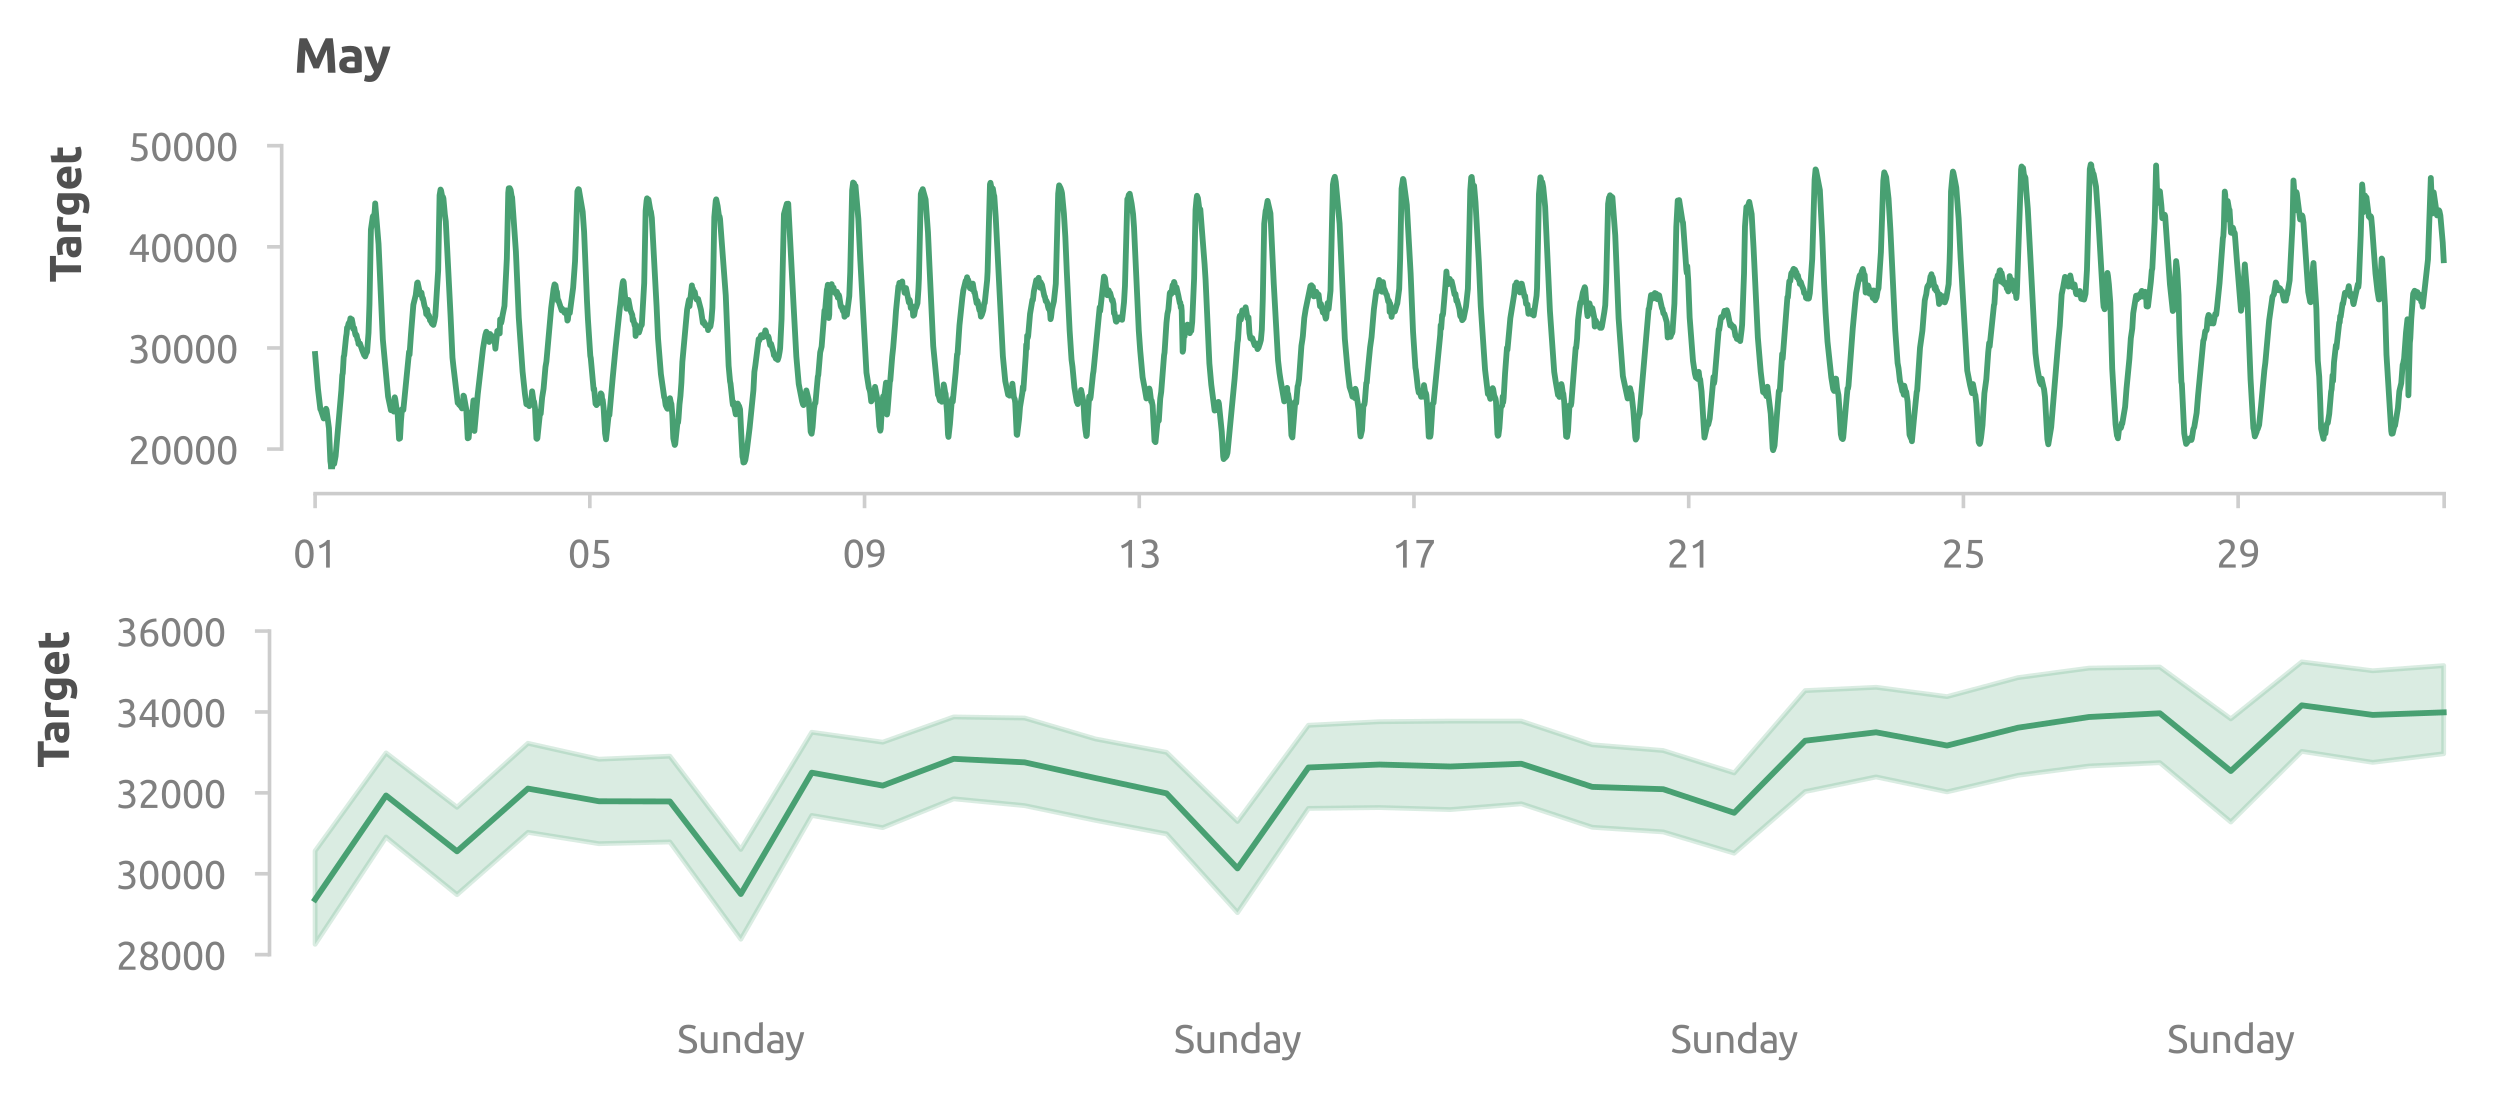 <?xml version="1.0" encoding="utf-8" standalone="no"?>
<!DOCTYPE svg PUBLIC "-//W3C//DTD SVG 1.1//EN"
  "http://www.w3.org/Graphics/SVG/1.1/DTD/svg11.dtd">
<svg xmlns:xlink="http://www.w3.org/1999/xlink" width="514.011pt" height="225.191pt" viewBox="0 0 514.011 225.191" xmlns="http://www.w3.org/2000/svg" version="1.1">
 <defs>
  <style type="text/css">*{stroke-linejoin: round; stroke-linecap: butt}</style>
 </defs>
 <g id="figure_1">
  <g id="patch_1">
   <path d="M 0 225.191 
L 514.011 225.191 
L 514.011 0 
L 0 0 
L 0 225.191 
z
" style="fill: none"/>
  </g>
  <g id="axes_1">
   <g id="patch_2">
    <path d="M 60.411 96.487 
L 506.811 96.487 
L 506.811 29.959 
L 60.411 29.959 
L 60.411 96.487 
z
" style="fill: none"/>
   </g>
   <g id="matplotlib.axis_1">
    <g id="xtick_1">
     <g id="line2d_1">
      <defs>
       <path id="m39b166a63b" d="M 0 0 
L 0 3 
" style="stroke: #cecece; stroke-width: 0.75"/>
      </defs>
      <g>
       <use xlink:href="#m39b166a63b" x="64.787" y="101.487" style="fill: #cecece; stroke: #cecece; stroke-width: 0.75"/>
      </g>
     </g>
     <g id="text_1">
      <!-- 01 -->
      <g style="fill: #808080" transform="translate(60.275 116.695) scale(0.08 -0.08)">
       <defs>
        <path id="Ubuntu-30" d="M 320 2221 
Q 320 3334 713 3936 
Q 1107 4538 1805 4538 
Q 2502 4538 2896 3936 
Q 3290 3334 3290 2221 
Q 3290 1107 2896 505 
Q 2502 -96 1805 -96 
Q 1107 -96 713 505 
Q 320 1107 320 2221 
z
M 2662 2221 
Q 2662 2586 2620 2912 
Q 2579 3238 2480 3481 
Q 2381 3725 2214 3869 
Q 2048 4013 1805 4013 
Q 1562 4013 1395 3869 
Q 1229 3725 1129 3481 
Q 1030 3238 988 2912 
Q 947 2586 947 2221 
Q 947 1856 988 1529 
Q 1030 1203 1129 960 
Q 1229 717 1395 573 
Q 1562 429 1805 429 
Q 2048 429 2214 573 
Q 2381 717 2480 960 
Q 2579 1203 2620 1529 
Q 2662 1856 2662 2221 
z
" transform="scale(0.016)"/>
        <path id="Ubuntu-31" d="M 595 3520 
Q 960 3661 1305 3881 
Q 1651 4102 1939 4435 
L 2362 4435 
L 2362 0 
L 1766 0 
L 1766 3610 
Q 1690 3539 1578 3462 
Q 1466 3386 1334 3315 
Q 1203 3245 1059 3181 
Q 915 3117 781 3072 
L 595 3520 
z
" transform="scale(0.016)"/>
       </defs>
       <use xlink:href="#Ubuntu-30"/>
       <use xlink:href="#Ubuntu-31" x="56.4"/>
      </g>
     </g>
    </g>
    <g id="xtick_2">
     <g id="line2d_2">
      <g>
       <use xlink:href="#m39b166a63b" x="121.271" y="101.487" style="fill: #cecece; stroke: #cecece; stroke-width: 0.75"/>
      </g>
     </g>
     <g id="text_2">
      <!-- 05 -->
      <g style="fill: #808080" transform="translate(116.758 116.695) scale(0.08 -0.08)">
       <defs>
        <path id="Ubuntu-35" d="M 1274 2726 
Q 2240 2688 2691 2304 
Q 3142 1920 3142 1261 
Q 3142 966 3043 716 
Q 2944 467 2742 288 
Q 2541 109 2233 6 
Q 1926 -96 1504 -96 
Q 1338 -96 1165 -70 
Q 992 -45 845 -6 
Q 698 32 582 70 
Q 467 109 416 134 
L 531 653 
Q 640 602 886 518 
Q 1133 435 1491 435 
Q 1779 435 1974 499 
Q 2170 563 2291 672 
Q 2413 781 2467 925 
Q 2522 1069 2522 1229 
Q 2522 1472 2438 1661 
Q 2355 1850 2144 1978 
Q 1933 2106 1581 2173 
Q 1229 2240 691 2240 
Q 730 2554 752 2829 
Q 774 3104 793 3366 
Q 813 3629 825 3888 
Q 838 4147 851 4435 
L 2989 4435 
L 2989 3930 
L 1370 3930 
Q 1363 3834 1350 3670 
Q 1338 3507 1325 3331 
Q 1312 3155 1299 2988 
Q 1286 2822 1274 2726 
z
" transform="scale(0.016)"/>
       </defs>
       <use xlink:href="#Ubuntu-30"/>
       <use xlink:href="#Ubuntu-35" x="56.4"/>
      </g>
     </g>
    </g>
    <g id="xtick_3">
     <g id="line2d_3">
      <g>
       <use xlink:href="#m39b166a63b" x="177.754" y="101.487" style="fill: #cecece; stroke: #cecece; stroke-width: 0.75"/>
      </g>
     </g>
     <g id="text_3">
      <!-- 09 -->
      <g style="fill: #808080" transform="translate(173.241 116.695) scale(0.08 -0.08)">
       <defs>
        <path id="Ubuntu-39" d="M 3206 2662 
Q 3206 1344 2550 669 
Q 1894 -6 602 -13 
L 582 486 
Q 986 486 1309 563 
Q 1632 640 1875 809 
Q 2118 979 2281 1248 
Q 2445 1517 2522 1907 
Q 2355 1830 2144 1782 
Q 1933 1734 1709 1734 
Q 1331 1734 1068 1846 
Q 806 1958 640 2147 
Q 474 2336 400 2582 
Q 326 2829 326 3098 
Q 326 3334 409 3590 
Q 493 3846 662 4057 
Q 832 4269 1094 4403 
Q 1357 4538 1715 4538 
Q 2080 4538 2358 4410 
Q 2637 4282 2825 4038 
Q 3014 3795 3110 3446 
Q 3206 3098 3206 2662 
z
M 1773 2221 
Q 1997 2221 2195 2262 
Q 2394 2304 2579 2387 
Q 2586 2458 2586 2525 
Q 2586 2592 2586 2662 
Q 2586 2938 2547 3190 
Q 2509 3443 2409 3632 
Q 2310 3821 2144 3933 
Q 1978 4045 1722 4045 
Q 1510 4045 1363 3955 
Q 1216 3866 1120 3728 
Q 1024 3590 982 3427 
Q 941 3264 941 3110 
Q 941 2675 1149 2448 
Q 1357 2221 1773 2221 
z
" transform="scale(0.016)"/>
       </defs>
       <use xlink:href="#Ubuntu-30"/>
       <use xlink:href="#Ubuntu-39" x="56.4"/>
      </g>
     </g>
    </g>
    <g id="xtick_4">
     <g id="line2d_4">
      <g>
       <use xlink:href="#m39b166a63b" x="234.237" y="101.487" style="fill: #cecece; stroke: #cecece; stroke-width: 0.75"/>
      </g>
     </g>
     <g id="text_4">
      <!-- 13 -->
      <g style="fill: #808080" transform="translate(229.725 116.695) scale(0.08 -0.08)">
       <defs>
        <path id="Ubuntu-33" d="M 1446 435 
Q 2016 435 2262 659 
Q 2509 883 2509 1261 
Q 2509 1504 2406 1670 
Q 2304 1837 2137 1936 
Q 1971 2035 1750 2076 
Q 1530 2118 1299 2118 
L 1146 2118 
L 1146 2605 
L 1357 2605 
Q 1517 2605 1686 2637 
Q 1856 2669 1997 2752 
Q 2138 2835 2227 2979 
Q 2317 3123 2317 3341 
Q 2317 3520 2253 3648 
Q 2189 3776 2083 3859 
Q 1978 3942 1840 3977 
Q 1702 4013 1549 4013 
Q 1242 4013 1027 3923 
Q 813 3834 666 3738 
L 435 4192 
Q 512 4243 630 4304 
Q 749 4365 896 4416 
Q 1043 4467 1212 4502 
Q 1382 4538 1568 4538 
Q 1920 4538 2176 4451 
Q 2432 4365 2598 4208 
Q 2765 4051 2848 3836 
Q 2931 3622 2931 3373 
Q 2931 3027 2732 2780 
Q 2534 2534 2253 2406 
Q 2426 2355 2586 2259 
Q 2746 2163 2864 2016 
Q 2982 1869 3056 1677 
Q 3130 1485 3130 1248 
Q 3130 960 3030 713 
Q 2931 467 2723 288 
Q 2515 109 2201 6 
Q 1888 -96 1459 -96 
Q 1293 -96 1117 -70 
Q 941 -45 787 -6 
Q 634 32 518 70 
Q 403 109 352 134 
L 467 653 
Q 576 602 829 518 
Q 1082 435 1446 435 
z
" transform="scale(0.016)"/>
       </defs>
       <use xlink:href="#Ubuntu-31"/>
       <use xlink:href="#Ubuntu-33" x="56.4"/>
      </g>
     </g>
    </g>
    <g id="xtick_5">
     <g id="line2d_5">
      <g>
       <use xlink:href="#m39b166a63b" x="290.72" y="101.487" style="fill: #cecece; stroke: #cecece; stroke-width: 0.75"/>
      </g>
     </g>
     <g id="text_5">
      <!-- 17 -->
      <g style="fill: #808080" transform="translate(286.208 116.695) scale(0.08 -0.08)">
       <defs>
        <path id="Ubuntu-37" d="M 1043 0 
Q 1082 512 1226 1078 
Q 1370 1645 1581 2179 
Q 1792 2714 2045 3171 
Q 2298 3629 2541 3917 
L 384 3917 
L 384 4435 
L 3206 4435 
L 3206 3942 
Q 2995 3699 2739 3273 
Q 2483 2848 2256 2320 
Q 2029 1792 1865 1193 
Q 1702 595 1664 0 
L 1043 0 
z
" transform="scale(0.016)"/>
       </defs>
       <use xlink:href="#Ubuntu-31"/>
       <use xlink:href="#Ubuntu-37" x="56.4"/>
      </g>
     </g>
    </g>
    <g id="xtick_6">
     <g id="line2d_6">
      <g>
       <use xlink:href="#m39b166a63b" x="347.204" y="101.487" style="fill: #cecece; stroke: #cecece; stroke-width: 0.75"/>
      </g>
     </g>
     <g id="text_6">
      <!-- 21 -->
      <g style="fill: #808080" transform="translate(342.691 116.695) scale(0.08 -0.08)">
       <defs>
        <path id="Ubuntu-32" d="M 2989 3302 
Q 2989 3072 2896 2857 
Q 2803 2643 2649 2435 
Q 2496 2227 2304 2025 
Q 2112 1824 1920 1632 
Q 1811 1523 1667 1376 
Q 1523 1229 1395 1069 
Q 1267 909 1180 761 
Q 1094 614 1094 506 
L 3136 506 
L 3136 0 
L 448 0 
Q 442 38 442 76 
Q 442 115 442 147 
Q 442 448 541 707 
Q 640 966 800 1196 
Q 960 1427 1158 1632 
Q 1357 1837 1549 2029 
Q 1709 2182 1853 2332 
Q 1997 2483 2109 2633 
Q 2221 2784 2288 2944 
Q 2355 3104 2355 3283 
Q 2355 3475 2294 3609 
Q 2234 3744 2131 3833 
Q 2029 3923 1891 3964 
Q 1754 4006 1600 4006 
Q 1414 4006 1260 3955 
Q 1107 3904 985 3837 
Q 864 3770 781 3696 
Q 698 3622 653 3584 
L 358 4006 
Q 416 4070 531 4163 
Q 646 4256 806 4339 
Q 966 4422 1164 4480 
Q 1363 4538 1594 4538 
Q 2291 4538 2640 4214 
Q 2989 3891 2989 3302 
z
" transform="scale(0.016)"/>
       </defs>
       <use xlink:href="#Ubuntu-32"/>
       <use xlink:href="#Ubuntu-31" x="56.4"/>
      </g>
     </g>
    </g>
    <g id="xtick_7">
     <g id="line2d_7">
      <g>
       <use xlink:href="#m39b166a63b" x="403.687" y="101.487" style="fill: #cecece; stroke: #cecece; stroke-width: 0.75"/>
      </g>
     </g>
     <g id="text_7">
      <!-- 25 -->
      <g style="fill: #808080" transform="translate(399.174 116.695) scale(0.08 -0.08)">
       <use xlink:href="#Ubuntu-32"/>
       <use xlink:href="#Ubuntu-35" x="56.4"/>
      </g>
     </g>
    </g>
    <g id="xtick_8">
     <g id="line2d_8">
      <g>
       <use xlink:href="#m39b166a63b" x="460.17" y="101.487" style="fill: #cecece; stroke: #cecece; stroke-width: 0.75"/>
      </g>
     </g>
     <g id="text_8">
      <!-- 29 -->
      <g style="fill: #808080" transform="translate(455.658 116.695) scale(0.08 -0.08)">
       <use xlink:href="#Ubuntu-32"/>
       <use xlink:href="#Ubuntu-39" x="56.4"/>
      </g>
     </g>
    </g>
    <g id="xtick_9">
     <g id="line2d_9">
      <g>
       <use xlink:href="#m39b166a63b" x="502.533" y="101.487" style="fill: #cecece; stroke: #cecece; stroke-width: 0.75"/>
      </g>
     </g>
    </g>
   </g>
   <g id="matplotlib.axis_2">
    <g id="ytick_1">
     <g id="line2d_10">
      <defs>
       <path id="mbac0797ec0" d="M 0 0 
L -3 0 
" style="stroke: #cecece; stroke-width: 0.75"/>
      </defs>
      <g>
       <use xlink:href="#mbac0797ec0" x="57.911" y="92.329" style="fill: #cecece; stroke: #cecece; stroke-width: 0.75"/>
      </g>
     </g>
     <g id="text_9">
      <!-- 20000 -->
      <g style="fill: #808080" transform="translate(26.348 95.433) scale(0.08 -0.08)">
       <use xlink:href="#Ubuntu-32"/>
       <use xlink:href="#Ubuntu-30" x="56.4"/>
       <use xlink:href="#Ubuntu-30" x="112.8"/>
       <use xlink:href="#Ubuntu-30" x="169.2"/>
       <use xlink:href="#Ubuntu-30" x="225.6"/>
      </g>
     </g>
    </g>
    <g id="ytick_2">
     <g id="line2d_11">
      <g>
       <use xlink:href="#mbac0797ec0" x="57.911" y="71.539" style="fill: #cecece; stroke: #cecece; stroke-width: 0.75"/>
      </g>
     </g>
     <g id="text_10">
      <!-- 30000 -->
      <g style="fill: #808080" transform="translate(26.348 74.643) scale(0.08 -0.08)">
       <use xlink:href="#Ubuntu-33"/>
       <use xlink:href="#Ubuntu-30" x="56.4"/>
       <use xlink:href="#Ubuntu-30" x="112.8"/>
       <use xlink:href="#Ubuntu-30" x="169.2"/>
       <use xlink:href="#Ubuntu-30" x="225.6"/>
      </g>
     </g>
    </g>
    <g id="ytick_3">
     <g id="line2d_12">
      <g>
       <use xlink:href="#mbac0797ec0" x="57.911" y="50.749" style="fill: #cecece; stroke: #cecece; stroke-width: 0.75"/>
      </g>
     </g>
     <g id="text_11">
      <!-- 40000 -->
      <g style="fill: #808080" transform="translate(26.348 53.853) scale(0.08 -0.08)">
       <defs>
        <path id="Ubuntu-34" d="M 256 1536 
Q 378 1818 589 2192 
Q 800 2566 1065 2963 
Q 1331 3360 1635 3744 
Q 1939 4128 2246 4435 
L 2816 4435 
L 2816 1619 
L 3341 1619 
L 3341 1133 
L 2816 1133 
L 2816 0 
L 2240 0 
L 2240 1133 
L 256 1133 
L 256 1536 
z
M 2240 3731 
Q 2048 3526 1853 3273 
Q 1658 3021 1472 2745 
Q 1286 2470 1123 2182 
Q 960 1894 832 1619 
L 2240 1619 
L 2240 3731 
z
" transform="scale(0.016)"/>
       </defs>
       <use xlink:href="#Ubuntu-34"/>
       <use xlink:href="#Ubuntu-30" x="56.4"/>
       <use xlink:href="#Ubuntu-30" x="112.8"/>
       <use xlink:href="#Ubuntu-30" x="169.2"/>
       <use xlink:href="#Ubuntu-30" x="225.6"/>
      </g>
     </g>
    </g>
    <g id="ytick_4">
     <g id="line2d_13">
      <g>
       <use xlink:href="#mbac0797ec0" x="57.911" y="29.959" style="fill: #cecece; stroke: #cecece; stroke-width: 0.75"/>
      </g>
     </g>
     <g id="text_12">
      <!-- 50000 -->
      <g style="fill: #808080" transform="translate(26.348 33.063) scale(0.08 -0.08)">
       <use xlink:href="#Ubuntu-35"/>
       <use xlink:href="#Ubuntu-30" x="56.4"/>
       <use xlink:href="#Ubuntu-30" x="112.8"/>
       <use xlink:href="#Ubuntu-30" x="169.2"/>
       <use xlink:href="#Ubuntu-30" x="225.6"/>
      </g>
     </g>
    </g>
    <g id="text_13">
     <!-- Target -->
     <g style="fill: #505050" transform="translate(16.657 58.096) rotate(-90) scale(0.09 -0.09)">
      <defs>
       <path id="Ubuntu-Bold-54" d="M 3802 4435 
L 3802 3584 
L 2464 3584 
L 2464 0 
L 1466 0 
L 1466 3584 
L 128 3584 
L 128 4435 
L 3802 4435 
z
" transform="scale(0.016)"/>
       <path id="Ubuntu-Bold-61" d="M 1734 666 
Q 1875 666 2003 672 
Q 2131 678 2208 691 
L 2208 1414 
Q 2150 1427 2035 1440 
Q 1920 1453 1824 1453 
Q 1690 1453 1571 1437 
Q 1453 1421 1363 1376 
Q 1274 1331 1222 1254 
Q 1171 1178 1171 1062 
Q 1171 838 1321 752 
Q 1472 666 1734 666 
z
M 1658 3456 
Q 2080 3456 2361 3360 
Q 2643 3264 2812 3085 
Q 2982 2906 3052 2650 
Q 3123 2394 3123 2080 
L 3123 96 
Q 2918 51 2553 -9 
Q 2189 -70 1670 -70 
Q 1344 -70 1078 -12 
Q 813 45 621 176 
Q 429 307 326 518 
Q 224 730 224 1037 
Q 224 1331 342 1536 
Q 461 1741 659 1862 
Q 858 1984 1114 2038 
Q 1370 2093 1645 2093 
Q 1830 2093 1974 2077 
Q 2118 2061 2208 2035 
L 2208 2125 
Q 2208 2368 2061 2515 
Q 1914 2662 1549 2662 
Q 1306 2662 1069 2627 
Q 832 2592 659 2528 
L 538 3296 
Q 621 3322 745 3350 
Q 870 3379 1017 3401 
Q 1165 3424 1328 3440 
Q 1491 3456 1658 3456 
z
" transform="scale(0.016)"/>
       <path id="Ubuntu-Bold-72" d="M 2477 2522 
Q 2349 2554 2176 2589 
Q 2003 2624 1805 2624 
Q 1715 2624 1590 2608 
Q 1466 2592 1402 2573 
L 1402 0 
L 448 0 
L 448 3187 
Q 704 3277 1053 3357 
Q 1402 3437 1830 3437 
Q 1907 3437 2016 3427 
Q 2125 3418 2233 3402 
Q 2342 3386 2451 3363 
Q 2560 3341 2637 3309 
L 2477 2522 
z
" transform="scale(0.016)"/>
       <path id="Ubuntu-Bold-67" d="M 1261 1792 
Q 1261 992 1907 992 
Q 2054 992 2182 1030 
Q 2310 1069 2400 1120 
L 2400 2643 
Q 2330 2656 2234 2665 
Q 2138 2675 2010 2675 
Q 1632 2675 1446 2425 
Q 1261 2176 1261 1792 
z
M 3354 422 
Q 3354 -403 2934 -803 
Q 2515 -1203 1638 -1203 
Q 1331 -1203 1024 -1148 
Q 717 -1094 454 -1005 
L 621 -205 
Q 845 -294 1091 -345 
Q 1338 -397 1651 -397 
Q 2061 -397 2230 -217 
Q 2400 -38 2400 243 
L 2400 365 
Q 2246 294 2083 259 
Q 1920 224 1728 224 
Q 1030 224 659 637 
Q 288 1050 288 1792 
Q 288 2163 403 2467 
Q 518 2771 739 2988 
Q 960 3206 1280 3324 
Q 1600 3443 2003 3443 
Q 2176 3443 2358 3427 
Q 2541 3411 2720 3385 
Q 2899 3360 3062 3325 
Q 3226 3290 3354 3251 
L 3354 422 
z
" transform="scale(0.016)"/>
       <path id="Ubuntu-Bold-65" d="M 288 1658 
Q 288 2106 425 2442 
Q 563 2778 787 3002 
Q 1011 3226 1302 3341 
Q 1594 3456 1901 3456 
Q 2618 3456 3034 3017 
Q 3450 2579 3450 1728 
Q 3450 1645 3443 1545 
Q 3437 1446 3430 1370 
L 1267 1370 
Q 1299 1075 1542 902 
Q 1786 730 2195 730 
Q 2458 730 2710 778 
Q 2963 826 3123 896 
L 3251 122 
Q 3174 83 3046 44 
Q 2918 6 2761 -22 
Q 2605 -51 2425 -70 
Q 2246 -90 2067 -90 
Q 1613 -90 1277 44 
Q 941 179 720 412 
Q 499 646 393 966 
Q 288 1286 288 1658 
z
M 2528 2022 
Q 2522 2144 2486 2259 
Q 2451 2374 2377 2464 
Q 2304 2554 2192 2611 
Q 2080 2669 1914 2669 
Q 1754 2669 1638 2614 
Q 1523 2560 1446 2470 
Q 1370 2381 1328 2262 
Q 1286 2144 1267 2022 
L 2528 2022 
z
" transform="scale(0.016)"/>
       <path id="Ubuntu-Bold-74" d="M 416 4205 
L 1370 4358 
L 1370 3366 
L 2515 3366 
L 2515 2573 
L 1370 2573 
L 1370 1389 
Q 1370 1088 1475 909 
Q 1581 730 1901 730 
Q 2054 730 2217 758 
Q 2381 787 2515 838 
L 2650 96 
Q 2477 26 2265 -25 
Q 2054 -77 1747 -77 
Q 1357 -77 1101 28 
Q 845 134 691 323 
Q 538 512 477 781 
Q 416 1050 416 1376 
L 416 4205 
z
" transform="scale(0.016)"/>
      </defs>
      <use xlink:href="#Ubuntu-Bold-54"/>
      <use xlink:href="#Ubuntu-Bold-61" x="53.9"/>
      <use xlink:href="#Ubuntu-Bold-72" x="109.2"/>
      <use xlink:href="#Ubuntu-Bold-67" x="150.4"/>
      <use xlink:href="#Ubuntu-Bold-65" x="209.8"/>
      <use xlink:href="#Ubuntu-Bold-74" x="268.2"/>
     </g>
    </g>
   </g>
   <g id="line2d_14">
    <path d="M 64.787 72.791 
L 65.376 79.963 
L 65.866 84.125 
L 65.964 84.255 
L 66.553 86.035 
L 66.945 85.433 
L 67.043 84.046 
L 67.141 84.282 
L 67.631 88.051 
L 67.925 94.804 
L 68.023 95.485 
L 68.121 97.134 
L 68.22 96.662 
L 68.416 95.249 
L 68.514 95.066 
L 68.71 95.354 
L 69.004 93.783 
L 70.181 80.277 
L 70.377 77.136 
L 70.475 76.717 
L 70.671 73.341 
L 70.769 73.053 
L 71.161 69.205 
L 71.259 68.629 
L 71.358 67.373 
L 71.456 67.451 
L 71.652 66.535 
L 71.946 66.064 
L 72.044 65.462 
L 72.142 65.593 
L 72.24 65.959 
L 72.338 65.645 
L 72.534 66.666 
L 72.632 67.634 
L 72.73 67.346 
L 72.828 67.451 
L 73.025 68.603 
L 73.123 68.917 
L 73.221 68.76 
L 73.319 68.917 
L 73.515 69.885 
L 73.613 69.938 
L 73.711 70.723 
L 73.809 70.592 
L 74.005 70.618 
L 74.495 72.084 
L 74.888 73.053 
L 74.986 72.896 
L 75.084 73.288 
L 75.28 72.686 
L 75.476 72.372 
L 75.77 68.42 
L 75.966 62.53 
L 76.261 47.192 
L 76.653 44.496 
L 76.751 44.365 
L 76.849 45.464 
L 77.045 43.423 
L 77.143 41.826 
L 77.83 50.176 
L 78.712 69.807 
L 79.791 81.533 
L 80.379 84.334 
L 80.575 83.968 
L 80.673 83.994 
L 80.968 84.622 
L 81.066 83.784 
L 81.164 81.69 
L 81.262 82.057 
L 81.556 84.203 
L 81.752 84.962 
L 82.046 90.223 
L 82.144 90.04 
L 82.242 90.119 
L 82.438 86.611 
L 82.635 84.151 
L 82.929 84.282 
L 84.105 72.346 
L 84.204 72.922 
L 84.498 68.734 
L 84.988 62.661 
L 85.478 60.672 
L 85.773 58.185 
L 85.871 58.081 
L 86.361 60.384 
L 86.459 60.62 
L 86.655 60.175 
L 86.851 61.405 
L 86.949 61.3 
L 87.047 61.719 
L 87.243 62.74 
L 87.538 63.708 
L 87.636 64.598 
L 87.832 63.656 
L 88.028 65.069 
L 88.126 64.755 
L 88.224 64.938 
L 88.42 65.881 
L 88.518 65.907 
L 88.812 66.535 
L 89.107 66.797 
L 89.303 66.038 
L 89.499 64.965 
L 90.087 55.62 
L 90.381 40.151 
L 90.577 38.973 
L 90.676 39.156 
L 90.97 40.674 
L 91.068 40.491 
L 91.166 40.805 
L 91.46 44.077 
L 91.656 45.517 
L 92.637 64.912 
L 93.029 73.524 
L 93.225 75.356 
L 93.421 77.005 
L 94.108 82.842 
L 94.304 82.868 
L 94.402 83.208 
L 94.5 83.078 
L 94.696 83.523 
L 94.794 83.523 
L 94.99 83.968 
L 95.186 82.973 
L 95.284 81.35 
L 95.382 81.455 
L 95.873 84.203 
L 96.167 90.119 
L 96.363 90.014 
L 96.559 87.449 
L 96.755 84.858 
L 96.853 84.753 
L 97.05 85.407 
L 97.344 82.319 
L 97.54 88.601 
L 98.226 81.062 
L 99.305 71.665 
L 99.599 69.912 
L 99.795 68.838 
L 99.991 68.21 
L 100.187 68.498 
L 100.286 68.551 
L 100.482 69.126 
L 100.58 70.304 
L 100.776 68.681 
L 100.874 69.022 
L 100.972 68.943 
L 101.168 69.99 
L 101.56 69.179 
L 101.756 70.697 
L 101.855 71.692 
L 102.247 68.053 
L 102.345 68.341 
L 102.443 67.922 
L 102.541 68.079 
L 102.639 67.844 
L 102.737 68.551 
L 102.835 65.671 
L 102.933 65.802 
L 103.031 66.404 
L 103.129 66.038 
L 103.325 64.86 
L 103.718 62.897 
L 104.208 53.16 
L 104.502 39.627 
L 104.6 38.711 
L 104.698 38.92 
L 104.796 38.685 
L 104.992 39.078 
L 105.189 40.334 
L 105.287 40.543 
L 106.071 51.746 
L 106.66 65.279 
L 107.444 76.403 
L 107.64 78.261 
L 107.934 81.036 
L 108.229 83.104 
L 108.327 83.156 
L 108.425 83.078 
L 108.523 83.182 
L 108.719 83.078 
L 108.817 83.496 
L 108.915 82.973 
L 109.013 83.104 
L 109.209 82.894 
L 109.405 80.46 
L 109.699 82.528 
L 109.797 82.554 
L 109.994 83.863 
L 110.288 90.119 
L 110.386 90.223 
L 110.484 90.119 
L 111.072 84.465 
L 111.17 85.067 
L 111.465 81.743 
L 111.759 79.937 
L 112.151 75.435 
L 112.347 74.309 
L 113.328 63.316 
L 113.818 59.415 
L 114.014 58.473 
L 114.112 58.813 
L 114.21 58.656 
L 114.406 59.965 
L 114.504 59.991 
L 114.701 61.85 
L 114.799 61.719 
L 115.485 63.813 
L 115.583 63.473 
L 116.073 64.31 
L 116.368 63.813 
L 116.466 63.918 
L 116.662 65.907 
L 116.76 65.75 
L 116.956 63.787 
L 117.054 64.101 
L 117.152 64.363 
L 117.839 59.154 
L 118.231 53.736 
L 118.721 39.313 
L 118.917 38.894 
L 119.015 38.947 
L 119.8 43.527 
L 120.094 47.663 
L 120.682 61.797 
L 120.878 65.593 
L 121.369 73.157 
L 121.467 73.655 
L 122.055 80.146 
L 122.153 79.91 
L 122.447 83.025 
L 122.545 82.816 
L 122.644 83.287 
L 122.84 82.58 
L 122.938 82.973 
L 123.134 82.397 
L 123.33 82.79 
L 123.526 80.879 
L 123.624 80.957 
L 123.722 81.193 
L 123.82 82.345 
L 123.918 82.24 
L 124.114 83.941 
L 124.409 89.098 
L 124.605 90.328 
L 125.193 84.805 
L 125.291 85.355 
L 125.978 77.633 
L 126.566 71.508 
L 127.449 63.237 
L 127.547 62.583 
L 127.841 59.546 
L 128.037 58.081 
L 128.135 57.793 
L 128.233 58.002 
L 128.429 60.279 
L 128.821 63.473 
L 129.017 61.85 
L 129.116 62.033 
L 129.214 61.667 
L 129.606 63.787 
L 129.998 64.755 
L 130.096 65.907 
L 130.194 65.593 
L 130.488 66.928 
L 130.586 66.64 
L 130.685 69.074 
L 130.881 67.189 
L 130.979 68.106 
L 131.077 67.687 
L 131.175 67.818 
L 131.273 67.739 
L 131.371 68.367 
L 131.567 67.765 
L 131.763 66.823 
L 131.861 66.954 
L 131.959 66.771 
L 132.45 58.211 
L 132.744 43.344 
L 132.94 41.276 
L 133.038 40.779 
L 133.234 41.093 
L 133.332 41.014 
L 133.724 43.292 
L 133.822 43.475 
L 134.019 44.81 
L 134.999 63.028 
L 135.293 69.598 
L 135.882 76.9 
L 136.568 81.717 
L 136.666 81.874 
L 136.862 83.313 
L 137.157 83.941 
L 137.255 84.046 
L 137.451 83.523 
L 137.647 81.978 
L 137.745 81.874 
L 137.941 82.816 
L 138.039 83.051 
L 138.235 85.355 
L 138.431 90.119 
L 138.726 91.48 
L 138.824 91.297 
L 139.314 86.637 
L 139.412 86.873 
L 139.51 85.957 
L 139.706 83.13 
L 139.902 81.402 
L 140.098 78.68 
L 140.295 74.414 
L 141.275 63.656 
L 141.569 62.059 
L 141.667 61.614 
L 141.765 62.949 
L 142.256 58.683 
L 142.354 59.546 
L 142.452 59.337 
L 142.55 59.913 
L 142.648 59.782 
L 142.746 60.332 
L 142.844 60.044 
L 143.04 61.091 
L 143.236 61.588 
L 143.531 61.457 
L 144.119 63.708 
L 144.511 66.378 
L 144.609 66.457 
L 144.707 66.116 
L 144.805 66.587 
L 144.903 66.457 
L 145.001 66.928 
L 145.1 66.744 
L 145.296 66.98 
L 145.492 67.216 
L 145.59 67.87 
L 145.786 66.902 
L 145.982 67.242 
L 146.08 67.059 
L 146.276 65.802 
L 146.472 63.289 
L 146.668 55.542 
L 146.865 44.627 
L 147.159 41.276 
L 147.257 40.988 
L 147.551 42.376 
L 147.845 44.6 
L 147.943 44.496 
L 148.041 45.019 
L 149.218 60.75 
L 149.806 75.199 
L 150.101 78.418 
L 150.199 78.863 
L 150.591 82.554 
L 150.689 83.235 
L 150.787 82.659 
L 151.277 85.198 
L 151.572 84.413 
L 151.67 82.973 
L 151.768 83.13 
L 151.866 83.549 
L 151.964 83.496 
L 152.16 84.177 
L 152.356 88.234 
L 152.65 93.888 
L 152.748 94.228 
L 152.846 95.092 
L 152.944 94.987 
L 153.042 95.04 
L 153.239 94.595 
L 153.533 92.789 
L 154.121 87.999 
L 154.906 80.225 
L 155.102 76.455 
L 155.298 75.147 
L 155.984 69.728 
L 156.082 70.042 
L 156.278 69.624 
L 156.475 68.917 
L 156.867 69.336 
L 157.161 68.498 
L 157.259 68.524 
L 157.357 67.922 
L 157.455 68.079 
L 157.651 69.179 
L 157.749 69.1 
L 157.847 69.336 
L 157.946 69.153 
L 158.044 69.414 
L 158.338 70.959 
L 158.534 70.697 
L 159.024 72.424 
L 159.122 73.053 
L 159.22 72.974 
L 159.515 73.733 
L 159.613 73.576 
L 159.809 73.916 
L 159.907 73.995 
L 160.103 73.393 
L 160.299 72.294 
L 160.397 71.587 
L 160.691 65.619 
L 161.182 44.025 
L 161.77 41.904 
L 161.868 42.088 
L 162.064 41.878 
L 163.143 62.452 
L 163.731 73.314 
L 164.221 78.942 
L 164.908 82.476 
L 165.104 83.156 
L 165.202 83.287 
L 165.398 82.816 
L 165.79 80.277 
L 166.281 82.266 
L 166.673 88.758 
L 166.869 89.176 
L 167.065 87.868 
L 167.359 84.046 
L 167.556 82.816 
L 167.654 82.868 
L 168.144 77.45 
L 168.242 77.11 
L 168.634 72.451 
L 168.928 71.273 
L 169.517 63.813 
L 169.615 64.205 
L 170.007 59.546 
L 170.105 59.311 
L 170.203 58.552 
L 170.301 59.808 
L 170.399 65.383 
L 170.497 64.703 
L 170.595 59.808 
L 170.693 60.358 
L 170.988 58.421 
L 171.184 59.468 
L 171.282 59.389 
L 171.38 59.128 
L 171.478 60.044 
L 171.576 59.703 
L 171.772 60.279 
L 171.87 60.227 
L 171.968 60.541 
L 172.066 59.991 
L 172.164 60.227 
L 172.262 61.195 
L 172.459 60.646 
L 172.557 60.96 
L 172.851 62.871 
L 172.949 63.158 
L 173.047 63.054 
L 173.243 63.761 
L 173.341 63.996 
L 173.439 63.342 
L 173.635 65.122 
L 173.831 63.839 
L 174.028 64.677 
L 174.126 64.729 
L 174.616 60.881 
L 174.812 55.987 
L 175.204 39.13 
L 175.4 37.533 
L 175.597 37.69 
L 175.695 38.24 
L 175.793 38.188 
L 175.891 38.214 
L 176.479 45.019 
L 176.871 53.264 
L 178.146 76.612 
L 178.636 79.753 
L 178.833 80.303 
L 178.931 80.827 
L 179.127 82.528 
L 179.421 82.031 
L 179.617 81.743 
L 179.813 81.193 
L 179.911 79.544 
L 180.402 82.135 
L 180.598 84.753 
L 180.794 87.632 
L 180.99 88.548 
L 181.088 88.129 
L 181.284 84.439 
L 181.48 82.266 
L 181.578 81.481 
L 181.676 81.926 
L 181.774 81.821 
L 182.167 78.68 
L 182.265 80.382 
L 182.363 85.224 
L 182.461 84.674 
L 182.951 78.523 
L 183.049 78.209 
L 183.441 73.314 
L 183.638 71.508 
L 184.03 66.692 
L 184.226 63.865 
L 184.716 58.866 
L 184.814 58.918 
L 184.912 58.159 
L 185.01 58.578 
L 185.108 58.473 
L 185.403 58.787 
L 185.501 57.871 
L 185.599 59.075 
L 185.697 58.97 
L 185.795 59.101 
L 185.991 60.201 
L 186.285 59.232 
L 186.874 62.19 
L 186.972 61.614 
L 187.07 61.797 
L 187.266 63.342 
L 187.462 62.923 
L 187.56 63.132 
L 187.658 63.63 
L 187.756 64.912 
L 187.854 64.65 
L 187.952 64.781 
L 188.246 63.132 
L 188.344 63.263 
L 188.639 62.347 
L 188.835 59.468 
L 188.933 57.243 
L 189.325 39.889 
L 189.521 39.261 
L 189.619 39.287 
L 189.717 38.894 
L 190.012 39.967 
L 190.306 41.014 
L 190.796 47.794 
L 191.09 54.416 
L 191.875 71.142 
L 192.855 81.193 
L 192.953 81.272 
L 193.248 82.345 
L 193.346 81.821 
L 193.64 82.606 
L 193.836 81.847 
L 194.032 79.047 
L 194.13 79.465 
L 194.326 80.696 
L 194.424 80.957 
L 194.718 84.884 
L 194.915 89.333 
L 195.013 89.831 
L 195.307 87.239 
L 195.699 82.24 
L 195.797 81.9 
L 195.895 82.58 
L 196.484 76.56 
L 196.778 72.869 
L 196.876 72.765 
L 197.268 66.875 
L 197.856 61.248 
L 198.053 59.73 
L 198.543 57.74 
L 198.641 57.714 
L 198.739 57.531 
L 198.837 57.007 
L 198.935 57.636 
L 199.033 57.505 
L 199.229 58.054 
L 199.425 59.258 
L 199.622 58.683 
L 199.72 58.813 
L 199.818 59.468 
L 200.014 58.316 
L 200.308 60.122 
L 200.406 60.07 
L 200.602 61.222 
L 200.798 62.321 
L 200.896 61.797 
L 200.994 61.902 
L 201.289 63.42 
L 201.387 63.813 
L 201.485 63.577 
L 201.681 65.095 
L 201.877 64.729 
L 202.171 63.787 
L 202.367 62.295 
L 202.465 62.295 
L 202.956 57.636 
L 203.054 55.856 
L 203.544 37.9 
L 203.642 37.586 
L 203.936 39.13 
L 204.034 39.235 
L 204.132 38.763 
L 204.328 40.046 
L 204.427 40.308 
L 204.721 44.574 
L 206.192 73.21 
L 206.682 78.34 
L 207.27 81.167 
L 207.368 80.984 
L 207.466 81.062 
L 207.564 81.35 
L 208.055 80.198 
L 208.153 78.89 
L 208.447 81.638 
L 208.643 82.109 
L 208.741 82.842 
L 209.035 89.333 
L 209.133 89.412 
L 209.526 86.166 
L 209.722 83.68 
L 210.212 80.696 
L 210.31 79.518 
L 210.408 80.146 
L 210.899 73.105 
L 210.997 70.854 
L 211.095 71.678 
L 211.193 69.009 
L 211.291 69.493 
L 211.389 69.126 
L 211.781 64.546 
L 212.271 61.627 
L 212.369 61.693 
L 212.566 59.926 
L 213.056 57.596 
L 213.35 58.512 
L 213.546 57.125 
L 213.84 59.154 
L 213.938 58.002 
L 214.233 58.552 
L 214.723 60.881 
L 214.821 60.986 
L 215.017 61.928 
L 215.115 61.797 
L 215.311 62.242 
L 215.507 63.158 
L 215.606 63.499 
L 215.704 63.211 
L 215.9 64.232 
L 215.998 65.619 
L 216.096 65.252 
L 216.292 63.577 
L 216.684 61.954 
L 217.076 58.342 
L 217.273 50.909 
L 217.567 39.81 
L 217.763 38.109 
L 218.057 38.685 
L 218.253 39.287 
L 218.351 39.732 
L 218.743 43.92 
L 219.038 48.736 
L 219.332 55.751 
L 219.92 67.948 
L 220.312 73.943 
L 220.509 75.435 
L 220.901 79.675 
L 221.391 82.633 
L 221.489 82.737 
L 221.587 83.078 
L 221.783 82.554 
L 221.979 81.9 
L 222.078 82.031 
L 222.274 80.172 
L 222.47 81.167 
L 222.764 82.711 
L 222.96 86.323 
L 223.156 88.313 
L 223.352 89.648 
L 223.45 89.49 
L 223.647 85.931 
L 223.941 81.507 
L 224.137 82.031 
L 224.235 81.638 
L 224.725 76.9 
L 224.823 76.351 
L 225.019 74.361 
L 226.098 63.185 
L 226.196 63.944 
L 226.981 56.876 
L 227.177 57.164 
L 227.471 59.573 
L 227.667 60.698 
L 227.765 60.593 
L 227.961 59.703 
L 228.059 60.227 
L 228.157 60.122 
L 228.255 60.253 
L 228.648 61.824 
L 228.746 61.614 
L 228.942 62.53 
L 229.04 64.415 
L 229.138 64.258 
L 229.432 66.064 
L 229.53 66.142 
L 229.726 65.645 
L 229.922 65.697 
L 230.021 65.279 
L 230.119 65.671 
L 230.217 65.252 
L 230.413 65.54 
L 230.707 65.75 
L 230.903 63.97 
L 231.099 62.164 
L 231.295 58.813 
L 231.786 40.936 
L 231.884 40.936 
L 232.08 40.072 
L 232.178 40.151 
L 232.276 39.837 
L 232.668 41.878 
L 232.962 44.025 
L 233.158 46.721 
L 234.139 68.001 
L 234.433 72.11 
L 234.924 77.555 
L 235.316 79.649 
L 235.708 81.926 
L 235.904 81.638 
L 236.002 81.219 
L 236.1 81.324 
L 236.198 81.088 
L 236.296 79.884 
L 236.394 80.198 
L 236.689 82.554 
L 236.787 82.371 
L 236.983 83.366 
L 237.375 90.668 
L 237.571 90.904 
L 238.062 85.983 
L 238.16 86.611 
L 238.258 86.48 
L 238.552 81.926 
L 238.748 80.591 
L 239.336 73.053 
L 239.434 72.503 
L 239.827 66.378 
L 240.023 64.546 
L 240.219 63.656 
L 240.513 60.253 
L 240.611 60.096 
L 240.807 60.462 
L 241.101 58.63 
L 241.298 58.473 
L 241.396 57.976 
L 241.494 58.238 
L 241.69 60.07 
L 241.886 59.075 
L 242.278 60.803 
L 242.572 62.321 
L 242.67 62.216 
L 242.768 63.237 
L 242.867 62.871 
L 242.965 63.918 
L 243.161 72.32 
L 243.259 71.979 
L 243.455 68.053 
L 243.553 69.153 
L 243.651 67.477 
L 243.749 67.739 
L 243.847 66.928 
L 244.043 68.184 
L 244.141 66.744 
L 244.239 66.797 
L 244.534 67.896 
L 244.632 68.498 
L 244.828 67.791 
L 244.926 68.027 
L 245.122 66.195 
L 245.514 57.269 
L 245.808 43.135 
L 246.004 40.988 
L 246.103 40.255 
L 246.299 40.727 
L 246.593 43.03 
L 246.789 43.03 
L 247.672 54.39 
L 247.868 57.479 
L 248.652 74.702 
L 249.044 79.099 
L 249.731 84.413 
L 249.829 84.36 
L 249.927 84.125 
L 250.025 84.177 
L 250.123 84.125 
L 250.221 84.334 
L 250.319 84.282 
L 250.515 82.633 
L 250.613 82.999 
L 251.202 88.784 
L 251.496 93.862 
L 251.594 94.385 
L 251.79 93.966 
L 251.888 94.123 
L 251.986 93.757 
L 252.084 93.888 
L 252.182 93.757 
L 252.378 93.103 
L 253.849 77.816 
L 254.438 70.435 
L 254.536 69.912 
L 254.83 65.279 
L 254.928 64.912 
L 255.124 65.724 
L 255.418 63.813 
L 255.614 63.996 
L 255.713 63.865 
L 255.909 64.232 
L 256.105 63.185 
L 256.497 65.462 
L 256.595 65.436 
L 256.693 65.252 
L 256.889 68.472 
L 257.085 69.571 
L 257.183 69.44 
L 257.38 69.728 
L 257.478 69.519 
L 257.968 70.985 
L 258.066 70.959 
L 258.262 70.618 
L 258.556 71.77 
L 258.654 71.299 
L 258.752 71.508 
L 259.047 70.618 
L 259.243 69.912 
L 259.439 67.765 
L 259.635 61.457 
L 259.929 46.014 
L 260.223 43.318 
L 260.321 43.056 
L 260.616 41.302 
L 261.204 43.868 
L 261.89 58.342 
L 262.773 74.126 
L 263.067 76.665 
L 263.263 77.974 
L 264.048 82.528 
L 264.44 81.324 
L 264.636 79.753 
L 264.734 81.01 
L 264.832 80.984 
L 265.028 82.188 
L 265.126 82.502 
L 265.323 85.407 
L 265.519 89.49 
L 265.715 89.935 
L 266.107 84.988 
L 266.303 82.606 
L 266.401 82.711 
L 266.499 82.868 
L 266.793 79.413 
L 266.892 79.178 
L 267.088 77.947 
L 267.578 71.089 
L 267.774 69.833 
L 267.872 69.1 
L 268.166 65.383 
L 268.46 63.551 
L 269.441 58.787 
L 269.539 59.232 
L 269.637 58.656 
L 269.833 59.101 
L 269.931 58.97 
L 270.128 60.934 
L 270.324 60.462 
L 270.422 60.855 
L 270.618 59.991 
L 270.814 60.332 
L 270.912 60.489 
L 271.01 60.96 
L 271.108 60.567 
L 271.402 62.975 
L 271.5 62.766 
L 271.598 62.504 
L 271.991 64.258 
L 272.187 64.048 
L 272.285 64.232 
L 272.579 65.514 
L 272.677 65.331 
L 272.971 62.295 
L 273.167 63.525 
L 273.56 59.756 
L 273.854 46.04 
L 274.05 37.952 
L 274.246 36.879 
L 274.442 36.355 
L 274.638 37.376 
L 275.423 45.988 
L 276.502 69.676 
L 277.09 76.246 
L 277.482 79.57 
L 277.874 80.748 
L 278.07 81.559 
L 278.365 81.088 
L 278.561 81.847 
L 278.659 79.937 
L 278.757 80.198 
L 279.345 84.125 
L 279.639 89.019 
L 279.738 89.726 
L 280.032 88.47 
L 280.326 83.339 
L 280.424 83.339 
L 280.522 83.156 
L 280.62 82.502 
L 280.914 78.759 
L 281.012 78.68 
L 281.208 76.403 
L 281.699 71.404 
L 281.993 69.336 
L 282.483 63.551 
L 282.974 59.782 
L 283.072 60.096 
L 283.562 57.557 
L 283.856 58.787 
L 283.954 58.499 
L 284.15 59.991 
L 284.346 58.002 
L 284.543 59.52 
L 284.641 59.468 
L 285.033 60.541 
L 285.131 60.62 
L 285.425 62.007 
L 285.523 61.771 
L 285.621 61.981 
L 285.719 64.153 
L 285.817 62.399 
L 285.915 62.923 
L 286.111 65.148 
L 286.308 63.891 
L 286.406 63.499 
L 286.7 64.075 
L 286.798 64.022 
L 287.19 62.661 
L 287.288 62.426 
L 287.68 59.389 
L 287.877 53.212 
L 288.171 38.79 
L 288.465 36.8 
L 288.563 37.01 
L 289.249 42.14 
L 290.034 56.301 
L 290.524 68.158 
L 291.015 75.618 
L 291.113 76.115 
L 291.505 79.675 
L 291.701 80.722 
L 291.799 80.46 
L 291.995 80.931 
L 292.191 81.586 
L 292.387 81.402 
L 292.485 81.35 
L 292.584 81.559 
L 292.682 81.219 
L 292.78 79.178 
L 293.074 81.01 
L 293.172 80.827 
L 293.27 81.245 
L 293.466 83.915 
L 293.76 89.778 
L 293.858 89.7 
L 294.054 89.778 
L 294.153 89.229 
L 294.545 83.051 
L 294.741 82.842 
L 296.114 68.838 
L 296.212 66.849 
L 296.31 67.556 
L 296.506 64.808 
L 296.604 64.886 
L 296.702 64.493 
L 297.192 58.63 
L 297.389 55.829 
L 297.585 57.897 
L 297.683 57.636 
L 297.781 58.421 
L 297.977 57.819 
L 298.075 57.348 
L 298.271 58.368 
L 298.467 57.819 
L 298.761 59.075 
L 299.056 60.541 
L 299.154 60.567 
L 299.252 60.436 
L 299.448 61.876 
L 299.546 61.667 
L 300.036 63.525 
L 300.232 64.991 
L 300.428 65.252 
L 300.526 65.279 
L 300.625 65.828 
L 300.723 65.75 
L 300.821 65.383 
L 300.919 65.488 
L 301.409 63.054 
L 301.801 59.363 
L 302.095 47.898 
L 302.292 39.156 
L 302.488 36.486 
L 302.586 36.382 
L 302.88 38.868 
L 303.076 38.188 
L 303.37 41.59 
L 304.057 53.945 
L 304.449 62.923 
L 305.331 75.984 
L 305.92 81.01 
L 306.018 81.062 
L 306.116 80.905 
L 306.41 82.004 
L 306.508 81.874 
L 306.704 81.219 
L 306.802 81.062 
L 306.9 79.806 
L 306.999 80.015 
L 307.195 81.245 
L 307.489 81.978 
L 307.587 82.606 
L 307.881 89.255 
L 307.979 89.595 
L 308.077 89.49 
L 308.273 88.025 
L 308.568 83.811 
L 308.862 83.366 
L 308.96 81.533 
L 309.058 82.711 
L 309.156 81.847 
L 309.45 76.717 
L 309.842 71.508 
L 309.94 71.927 
L 310.333 67.634 
L 310.529 65.436 
L 311.313 60.567 
L 311.509 58.604 
L 311.607 58.997 
L 311.804 58.081 
L 312 58.997 
L 312.098 58.473 
L 312.49 60.122 
L 312.588 60.044 
L 312.784 58.316 
L 312.882 58.342 
L 313.471 61.064 
L 313.569 60.855 
L 313.765 62.478 
L 314.059 62.609 
L 314.255 64.52 
L 314.353 64.389 
L 314.451 63.97 
L 314.549 64.363 
L 314.647 64.284 
L 314.745 64.389 
L 314.843 64.179 
L 314.941 64.598 
L 315.04 64.363 
L 315.236 63.787 
L 315.334 64.86 
L 315.922 60.803 
L 316.02 59.258 
L 316.216 49.914 
L 316.412 39.915 
L 316.707 36.46 
L 316.805 36.643 
L 316.903 37.716 
L 317.099 37.455 
L 317.295 38.502 
L 317.687 42.48 
L 318.276 55.358 
L 318.668 63.918 
L 319.55 76.455 
L 319.845 78.392 
L 320.335 81.219 
L 320.531 81.324 
L 320.629 81.612 
L 321.021 78.968 
L 321.119 79.361 
L 321.315 80.748 
L 321.414 80.905 
L 321.61 82.633 
L 322.002 89.726 
L 322.1 89.307 
L 322.198 89.831 
L 322.394 88.601 
L 322.688 83.366 
L 322.786 83.418 
L 322.983 83.339 
L 323.081 82.816 
L 323.963 71.534 
L 324.061 71.561 
L 324.257 69.624 
L 324.453 65.828 
L 324.748 63.42 
L 324.944 62.138 
L 325.042 62.321 
L 325.434 60.175 
L 325.826 59.049 
L 325.924 59.285 
L 326.317 64.336 
L 326.415 64.991 
L 326.513 64.729 
L 326.807 62.373 
L 326.905 62.844 
L 327.003 63.028 
L 327.101 63.525 
L 327.395 63.368 
L 327.788 65.357 
L 327.886 67.137 
L 327.984 66.823 
L 328.082 65.881 
L 328.474 66.771 
L 328.67 66.64 
L 328.964 67.399 
L 329.062 67.137 
L 329.258 67.399 
L 329.356 67.137 
L 329.651 65.383 
L 329.847 64.205 
L 330.043 62.766 
L 330.239 58.081 
L 330.631 41.931 
L 330.827 40.596 
L 330.925 40.569 
L 331.024 40.151 
L 331.22 40.491 
L 331.318 40.412 
L 331.514 40.569 
L 332.102 48.396 
L 332.789 65.436 
L 333.671 77.319 
L 334.652 81.926 
L 334.75 81.821 
L 335.044 80.539 
L 335.142 79.806 
L 335.338 80.67 
L 335.436 80.931 
L 335.829 84.439 
L 336.221 89.883 
L 336.319 90.38 
L 336.515 90.014 
L 336.711 86.271 
L 337.103 85.067 
L 337.888 76.063 
L 338.966 63.525 
L 339.065 63.446 
L 339.457 60.672 
L 339.653 61.431 
L 339.849 60.593 
L 339.947 61.352 
L 340.143 60.436 
L 340.241 60.253 
L 340.437 60.462 
L 340.535 60.384 
L 340.732 61.509 
L 340.83 61.064 
L 340.928 61.248 
L 341.026 60.672 
L 341.124 60.724 
L 341.712 63.368 
L 341.81 63.473 
L 342.006 64.441 
L 342.202 64.546 
L 342.693 66.247 
L 342.889 69.388 
L 343.085 68.786 
L 343.183 68.655 
L 343.281 69.153 
L 343.379 69.074 
L 343.477 69.257 
L 343.673 68.629 
L 343.771 68.551 
L 343.87 68.236 
L 344.262 62.452 
L 344.458 55.515 
L 344.654 46.668 
L 344.948 41.224 
L 345.046 41.407 
L 345.242 41.145 
L 345.929 45.543 
L 346.027 45.726 
L 346.517 52.505 
L 346.713 55.385 
L 346.811 56.117 
L 346.909 54.73 
L 347.106 57.662 
L 347.4 65.279 
L 348.086 74.204 
L 348.478 76.822 
L 348.675 77.607 
L 348.773 77.502 
L 348.871 77.764 
L 348.969 77.607 
L 349.067 77.921 
L 349.263 76.455 
L 349.459 78.078 
L 349.557 77.974 
L 349.851 80.512 
L 350.44 89.962 
L 351.028 87.318 
L 351.126 87.161 
L 351.224 87.292 
L 351.518 86.062 
L 351.911 81.9 
L 352.303 77.502 
L 352.401 78.811 
L 352.499 78.314 
L 353.381 67.713 
L 353.48 67.791 
L 353.774 65.697 
L 353.872 65.2 
L 354.068 65.305 
L 354.362 64.755 
L 354.558 63.918 
L 354.754 64.572 
L 354.852 64.075 
L 354.95 64.284 
L 355.049 63.787 
L 355.245 64.415 
L 355.735 66.928 
L 355.833 66.561 
L 355.931 66.98 
L 356.029 66.797 
L 356.127 66.928 
L 356.323 67.425 
L 356.421 67.137 
L 356.519 67.294 
L 356.814 69.074 
L 356.912 69.022 
L 357.108 69.676 
L 357.206 69.624 
L 357.304 69.283 
L 357.402 69.807 
L 357.5 69.728 
L 357.598 69.624 
L 357.794 70.121 
L 358.088 67.765 
L 358.186 66.797 
L 358.579 56.274 
L 358.775 46.537 
L 359.069 42.559 
L 359.167 42.925 
L 359.461 42.14 
L 359.657 41.512 
L 360.148 44.025 
L 360.54 51.013 
L 361.422 69.414 
L 362.011 76.429 
L 362.501 80.617 
L 362.599 80.539 
L 362.697 80.303 
L 362.893 80.931 
L 362.991 80.905 
L 363.09 81.036 
L 363.188 81.455 
L 363.384 79.518 
L 364.07 85.093 
L 364.462 92.16 
L 364.56 92.553 
L 364.757 91.951 
L 364.855 91.584 
L 365.443 84.02 
L 365.737 80.434 
L 365.835 80.225 
L 365.933 80.277 
L 366.424 72.765 
L 366.522 73.733 
L 367.502 61.091 
L 367.6 61.143 
L 367.796 58.787 
L 367.895 57.819 
L 367.993 57.871 
L 368.091 57.766 
L 368.287 56.222 
L 368.385 56.039 
L 368.483 56.562 
L 368.679 55.463 
L 368.777 55.28 
L 368.875 56.222 
L 369.071 55.463 
L 369.267 55.934 
L 369.365 56.039 
L 369.464 57.06 
L 369.66 56.641 
L 369.856 57.609 
L 369.954 57.583 
L 370.052 58.368 
L 370.248 58.002 
L 370.444 58.63 
L 370.836 59.599 
L 370.934 60.253 
L 371.032 60.227 
L 371.229 60.489 
L 371.327 61.248 
L 371.425 61.091 
L 371.523 61.379 
L 371.719 60.672 
L 371.817 61.405 
L 371.915 61.352 
L 372.111 60.279 
L 372.601 53.264 
L 373.092 36.931 
L 373.288 34.837 
L 373.386 35.02 
L 374.17 39.078 
L 374.661 48.684 
L 375.053 58.447 
L 375.347 64.232 
L 375.739 70.226 
L 376.524 77.607 
L 376.916 80.015 
L 377.112 80.382 
L 377.308 79.649 
L 377.406 77.843 
L 377.505 77.869 
L 377.701 79.78 
L 377.995 81.245 
L 378.191 84.098 
L 378.485 89.281 
L 378.681 90.119 
L 378.779 90.04 
L 378.877 90.276 
L 378.975 89.935 
L 379.564 83.078 
L 379.858 79.884 
L 379.956 79.884 
L 380.054 79.335 
L 380.937 67.504 
L 381.623 60.253 
L 382.31 56.772 
L 382.408 56.562 
L 382.506 57.374 
L 382.8 55.725 
L 382.898 55.646 
L 382.996 55.306 
L 383.192 56.144 
L 383.29 56.589 
L 383.388 56.536 
L 383.584 60.148 
L 383.682 60.122 
L 383.878 58.709 
L 383.977 58.84 
L 384.075 58.683 
L 384.173 58.918 
L 384.369 60.384 
L 384.467 59.939 
L 384.565 60.017 
L 384.663 59.677 
L 385.055 61.274 
L 385.251 59.73 
L 385.546 61.745 
L 385.84 61.091 
L 386.036 59.808 
L 386.232 59.258 
L 386.722 51.877 
L 387.213 37.193 
L 387.409 35.439 
L 387.801 36.434 
L 388.291 40.831 
L 388.683 47.454 
L 389.664 67.791 
L 390.154 74.649 
L 390.351 75.722 
L 390.645 78.366 
L 390.841 78.968 
L 391.135 80.434 
L 391.233 80.303 
L 391.429 81.167 
L 391.527 79.308 
L 391.821 80.512 
L 391.92 80.539 
L 392.214 82.58 
L 392.606 89.386 
L 392.9 90.119 
L 392.998 90.197 
L 393.096 90.721 
L 393.488 86.48 
L 394.077 80.591 
L 394.175 80.277 
L 394.763 71.508 
L 395.254 68.001 
L 395.744 61.745 
L 395.94 60.881 
L 396.038 60.515 
L 396.234 59.075 
L 396.332 58.813 
L 396.43 58.918 
L 396.528 58.499 
L 396.626 58.709 
L 396.921 56.824 
L 397.019 56.746 
L 397.117 56.379 
L 397.215 57.112 
L 397.313 56.903 
L 397.411 57.138 
L 397.705 58.892 
L 397.803 59.442 
L 397.901 58.892 
L 397.999 59.023 
L 398.097 59.808 
L 398.195 59.651 
L 398.392 60.122 
L 398.588 61.483 
L 398.686 62.504 
L 398.882 60.567 
L 399.078 61.719 
L 399.176 62.059 
L 399.274 61.091 
L 399.372 61.248 
L 399.47 60.907 
L 399.568 61.981 
L 399.666 61.719 
L 399.862 62.164 
L 400.157 61.326 
L 400.647 58.421 
L 400.843 53.866 
L 400.941 50.568 
L 401.137 39.365 
L 401.431 36.094 
L 401.53 35.282 
L 401.628 35.544 
L 402.02 37.533 
L 402.216 38.58 
L 402.706 44.941 
L 403.098 52.846 
L 404.471 76.194 
L 405.06 79.204 
L 405.452 80.827 
L 405.55 80.748 
L 405.648 78.968 
L 406.04 81.036 
L 406.138 81.219 
L 406.335 82.973 
L 406.825 90.904 
L 407.021 91.27 
L 407.119 91.113 
L 407.315 89.962 
L 407.609 87.423 
L 408.002 80.853 
L 408.394 77.974 
L 408.786 72.451 
L 408.982 70.514 
L 409.08 71.22 
L 409.963 62.74 
L 410.061 62.478 
L 410.355 57.766 
L 410.453 57.505 
L 410.551 57.583 
L 410.747 56.615 
L 410.943 56.693 
L 411.14 55.62 
L 411.238 55.568 
L 411.434 57.923 
L 411.532 56.117 
L 411.924 58.238 
L 412.022 57.976 
L 412.218 58.526 
L 412.316 58.473 
L 412.414 58.185 
L 412.61 59.337 
L 412.708 59.337 
L 412.905 59.913 
L 413.101 59.101 
L 413.199 56.772 
L 413.297 57.4 
L 413.395 57.295 
L 413.493 57.819 
L 413.689 57.609 
L 413.983 59.232 
L 414.179 59.991 
L 414.376 59.415 
L 414.572 61.274 
L 414.67 60.279 
L 415.552 34.837 
L 415.65 34.235 
L 415.846 34.654 
L 415.945 34.523 
L 416.141 36.015 
L 416.337 36.329 
L 416.435 36.565 
L 416.631 39.392 
L 416.925 42.951 
L 418.494 72.608 
L 418.788 75.094 
L 418.984 76.298 
L 419.377 78.445 
L 419.573 78.837 
L 419.671 79.047 
L 419.769 77.869 
L 420.161 79.649 
L 420.259 79.989 
L 420.455 81.612 
L 420.946 90.276 
L 421.142 91.349 
L 421.73 87.841 
L 423.201 70.016 
L 423.495 67.032 
L 423.887 60.541 
L 424.182 59.101 
L 424.574 56.929 
L 424.868 58.578 
L 424.966 58.395 
L 425.064 57.845 
L 425.162 58.081 
L 425.26 58.918 
L 425.555 57.191 
L 425.653 56.641 
L 426.143 59.023 
L 426.339 58.473 
L 426.437 58.866 
L 426.535 58.499 
L 426.829 60.253 
L 426.927 60.489 
L 427.123 60.07 
L 427.418 60.593 
L 427.614 59.834 
L 427.908 61.431 
L 428.3 61.536 
L 428.398 60.934 
L 428.496 61.588 
L 428.791 60.41 
L 429.085 55.515 
L 429.673 34.759 
L 429.869 33.79 
L 429.967 33.895 
L 430.065 34.994 
L 430.163 34.89 
L 430.359 35.806 
L 430.458 35.779 
L 430.948 38.371 
L 431.438 45.229 
L 432.419 62.007 
L 432.517 63.106 
L 432.615 63.001 
L 432.713 63.577 
L 432.811 63.211 
L 433.301 56.117 
L 433.399 56.667 
L 433.596 58.473 
L 433.89 62.347 
L 434.282 75.801 
L 434.674 82.397 
L 434.968 87.266 
L 435.263 89.595 
L 435.361 89.726 
L 435.459 90.119 
L 435.753 87.711 
L 435.851 87.868 
L 435.949 87.737 
L 436.047 87.999 
L 436.145 87.737 
L 436.243 86.978 
L 436.341 87.135 
L 436.93 83.653 
L 437.224 79.858 
L 437.812 73.786 
L 438.106 69.545 
L 438.401 67.556 
L 438.597 64.415 
L 439.185 60.803 
L 439.283 61.012 
L 439.381 61.562 
L 439.577 60.698 
L 439.675 61.195 
L 439.773 61.064 
L 439.871 61.143 
L 440.166 60.227 
L 440.264 60.175 
L 440.362 59.808 
L 440.46 59.991 
L 440.656 60.986 
L 440.754 60.672 
L 440.852 60.803 
L 441.048 59.991 
L 441.146 60.07 
L 441.244 60.462 
L 441.342 62.975 
L 441.44 62.426 
L 441.538 63.028 
L 441.637 62.975 
L 442.225 57.897 
L 442.421 55.568 
L 442.519 55.254 
L 443.009 45.7 
L 443.304 34.026 
L 443.598 41.721 
L 443.794 40.308 
L 443.99 39.287 
L 444.088 39.339 
L 444.382 42.219 
L 444.578 44.862 
L 444.676 44.286 
L 444.774 44.365 
L 444.873 44.548 
L 445.069 44.155 
L 445.167 44.443 
L 446.147 58.421 
L 446.736 63.944 
L 446.834 63.839 
L 446.932 63.08 
L 447.422 53.683 
L 447.618 55.28 
L 447.912 60.646 
L 448.109 68.498 
L 448.501 78.523 
L 448.599 78.968 
L 448.795 82.999 
L 449.089 89.098 
L 449.285 90.276 
L 449.481 91.27 
L 449.678 91.009 
L 449.776 90.25 
L 449.874 90.773 
L 450.266 90.171 
L 450.364 90.25 
L 450.462 89.962 
L 450.56 90.459 
L 450.658 90.171 
L 450.952 88.26 
L 451.148 87.815 
L 451.639 84.884 
L 451.933 81.272 
L 453.012 70.016 
L 453.11 69.859 
L 453.208 69.44 
L 453.404 68.079 
L 453.502 68.132 
L 453.698 67.844 
L 453.894 65.514 
L 454.09 64.755 
L 454.188 64.834 
L 454.286 65.174 
L 454.384 65.959 
L 454.483 65.802 
L 454.581 66.483 
L 454.679 66.299 
L 454.777 66.404 
L 454.973 66.247 
L 455.071 66.509 
L 455.463 64.546 
L 455.659 64.677 
L 455.855 63.028 
L 456.346 58.211 
L 457.032 48.998 
L 457.13 48.527 
L 457.228 46.773 
L 457.424 39.392 
L 457.522 40.072 
L 457.621 44.941 
L 457.719 44.81 
L 457.817 45.098 
L 458.013 41.329 
L 458.307 43.082 
L 458.405 43.161 
L 458.699 47.846 
L 458.797 47.323 
L 458.895 47.794 
L 459.091 46.825 
L 459.189 47.113 
L 459.288 48.134 
L 459.386 47.741 
L 459.484 47.977 
L 459.876 53.133 
L 460.17 56.693 
L 460.758 63.891 
L 460.857 63.106 
L 461.053 62.609 
L 461.543 54.364 
L 462.033 60.436 
L 462.72 77.921 
L 463.308 88.025 
L 463.406 88.391 
L 463.602 89.726 
L 463.994 88.758 
L 464.093 88.156 
L 464.191 88.234 
L 464.485 87.37 
L 464.877 83.575 
L 465.563 76.115 
L 465.76 74.597 
L 466.544 65.881 
L 467.231 60.986 
L 467.525 60.515 
L 467.917 58.081 
L 468.015 58.211 
L 468.211 58.997 
L 468.407 59.677 
L 468.505 59.442 
L 468.603 59.18 
L 468.701 59.625 
L 468.799 59.311 
L 468.996 59.808 
L 469.192 59.834 
L 469.584 61.797 
L 469.682 61.169 
L 469.78 61.64 
L 469.878 61.536 
L 469.976 61.797 
L 470.172 60.724 
L 470.27 60.541 
L 470.761 57.636 
L 471.349 46.171 
L 471.545 37.114 
L 471.643 38.371 
L 471.839 43.266 
L 472.134 39.496 
L 472.232 39.784 
L 472.918 45.124 
L 473.016 44.574 
L 473.114 44.679 
L 473.31 44.286 
L 473.408 44.47 
L 473.604 45.804 
L 474.585 60.017 
L 474.977 62.059 
L 475.075 62.138 
L 475.37 59.52 
L 475.566 54.861 
L 475.664 54.076 
L 476.252 63.473 
L 476.546 74.152 
L 476.84 77.424 
L 477.037 82.319 
L 477.233 88.103 
L 477.527 89.438 
L 477.723 90.223 
L 477.919 88.627 
L 478.017 88.731 
L 478.115 89.124 
L 478.311 87.475 
L 478.508 87.004 
L 478.606 86.952 
L 478.9 85.093 
L 479.292 80.486 
L 479.39 80.068 
L 479.586 77.162 
L 479.684 78.34 
L 479.88 74.492 
L 480.273 71.011 
L 480.371 71.587 
L 480.959 66.326 
L 481.057 66.273 
L 481.155 64.991 
L 481.253 65.122 
L 481.645 62.399 
L 481.744 62.478 
L 482.136 60.201 
L 482.43 60.305 
L 482.528 60.175 
L 482.626 60.305 
L 482.92 58.84 
L 483.214 60.907 
L 483.411 61.012 
L 483.509 61.038 
L 483.607 60.462 
L 483.803 62.19 
L 483.901 62.53 
L 484.783 58.447 
L 484.882 59.023 
L 484.98 58.159 
L 485.372 48.474 
L 485.666 37.926 
L 485.764 38.894 
L 485.862 43.658 
L 485.96 43.082 
L 486.254 40.203 
L 486.45 40.857 
L 486.549 40.596 
L 487.039 44.522 
L 487.137 44.234 
L 487.333 44.862 
L 487.431 44.47 
L 487.529 44.679 
L 487.725 46.825 
L 488.412 56.248 
L 488.804 59.756 
L 489.098 61.562 
L 489.196 61.562 
L 489.294 61.117 
L 489.49 56.824 
L 489.687 53.16 
L 489.785 53.291 
L 490.373 63.028 
L 490.667 72.922 
L 491.648 88.627 
L 491.746 89.176 
L 491.844 88.993 
L 491.942 89.124 
L 492.334 87.449 
L 492.432 87.501 
L 493.021 83.915 
L 493.315 80.434 
L 493.707 78.785 
L 494.001 74.99 
L 494.099 74.754 
L 494.295 73.733 
L 494.688 68.341 
L 494.982 65.645 
L 495.08 67.32 
L 495.178 81.272 
L 495.472 70.487 
L 495.57 69.571 
L 495.766 65.567 
L 496.159 60.384 
L 496.453 59.782 
L 496.551 60.855 
L 496.747 59.939 
L 496.845 60.515 
L 497.041 60.07 
L 497.237 61.274 
L 497.335 61.195 
L 497.433 61.038 
L 497.531 60.593 
L 497.826 62.059 
L 497.924 61.614 
L 498.12 63.054 
L 499.198 53.369 
L 499.787 36.591 
L 500.081 43.894 
L 500.179 42.925 
L 500.375 39.549 
L 501.062 44.286 
L 501.16 43.946 
L 501.356 43.396 
L 501.454 43.239 
L 501.552 43.396 
L 501.748 44.313 
L 502.238 49.888 
L 502.434 53.5 
L 502.434 53.5 
" clip-path="url(#p4892265d73)" style="fill: none; stroke: #48a072; stroke-width: 1.2; stroke-linecap: square"/>
   </g>
   <g id="patch_3">
    <path d="M 57.911 92.329 
L 57.911 29.959 
" style="fill: none; stroke: #cccccc; stroke-width: 0.75; stroke-linejoin: miter; stroke-linecap: square"/>
   </g>
   <g id="patch_4">
    <path d="M 64.787 101.487 
L 502.533 101.487 
" style="fill: none; stroke: #cccccc; stroke-width: 0.75; stroke-linejoin: miter; stroke-linecap: square"/>
   </g>
   <g id="text_14">
    <!-- May -->
    <g style="fill: #505050" transform="translate(60.411 14.959) scale(0.1 -0.1)">
     <defs>
      <path id="Ubuntu-Bold-4d" d="M 1690 4435 
Q 1805 4224 1955 3913 
Q 2106 3603 2269 3241 
Q 2432 2880 2592 2502 
Q 2752 2125 2893 1792 
Q 3034 2125 3194 2502 
Q 3354 2880 3517 3241 
Q 3680 3603 3830 3913 
Q 3981 4224 4096 4435 
L 5005 4435 
Q 5069 3994 5123 3446 
Q 5178 2899 5219 2307 
Q 5261 1715 5296 1120 
Q 5331 525 5357 0 
L 4384 0 
Q 4365 646 4333 1408 
Q 4301 2170 4237 2944 
Q 4122 2675 3981 2348 
Q 3840 2022 3702 1696 
Q 3565 1370 3437 1072 
Q 3309 774 3219 563 
L 2522 563 
Q 2432 774 2304 1072 
Q 2176 1370 2038 1696 
Q 1901 2022 1760 2348 
Q 1619 2675 1504 2944 
Q 1440 2170 1408 1408 
Q 1376 646 1357 0 
L 384 0 
Q 410 525 445 1120 
Q 480 1715 521 2307 
Q 563 2899 617 3446 
Q 672 3994 736 4435 
L 1690 4435 
z
" transform="scale(0.016)"/>
      <path id="Ubuntu-Bold-79" d="M 3437 3366 
Q 3149 2394 2835 1542 
Q 2522 691 2150 -109 
Q 2016 -397 1881 -598 
Q 1747 -800 1587 -931 
Q 1427 -1062 1225 -1123 
Q 1024 -1184 755 -1184 
Q 531 -1184 342 -1142 
Q 154 -1101 32 -1050 
L 198 -288 
Q 346 -339 461 -358 
Q 576 -378 704 -378 
Q 960 -378 1097 -240 
Q 1235 -102 1331 141 
Q 1005 781 678 1577 
Q 352 2374 64 3366 
L 1075 3366 
Q 1139 3117 1225 2825 
Q 1312 2534 1408 2236 
Q 1504 1939 1603 1657 
Q 1702 1376 1792 1146 
Q 1875 1376 1964 1657 
Q 2054 1939 2140 2236 
Q 2227 2534 2307 2825 
Q 2387 3117 2451 3366 
L 3437 3366 
z
" transform="scale(0.016)"/>
     </defs>
     <use xlink:href="#Ubuntu-Bold-4d"/>
     <use xlink:href="#Ubuntu-Bold-61" x="89.7"/>
     <use xlink:href="#Ubuntu-Bold-79" x="143.75"/>
    </g>
   </g>
  </g>
  <g id="axes_2">
   <g id="patch_5">
    <path d="M 60.411 196.279 
L 506.811 196.279 
L 506.811 129.751 
L 60.411 129.751 
L 60.411 196.279 
z
" style="fill: none"/>
   </g>
   <g id="matplotlib.axis_3">
    <g id="xtick_10">
     <g id="text_15">
      <!-- Sunday -->
      <g style="fill: #808080" transform="translate(139.224 216.487) scale(0.08 -0.08)">
       <defs>
        <path id="Ubuntu-53" d="M 1581 442 
Q 2554 442 2554 1107 
Q 2554 1312 2467 1456 
Q 2381 1600 2233 1705 
Q 2086 1811 1897 1888 
Q 1709 1965 1498 2042 
Q 1254 2125 1036 2230 
Q 819 2336 659 2480 
Q 499 2624 406 2822 
Q 314 3021 314 3302 
Q 314 3885 710 4211 
Q 1107 4538 1805 4538 
Q 2208 4538 2537 4451 
Q 2867 4365 3021 4262 
L 2822 3757 
Q 2688 3840 2422 3920 
Q 2157 4000 1805 4000 
Q 1626 4000 1472 3961 
Q 1318 3923 1203 3846 
Q 1088 3770 1021 3651 
Q 954 3533 954 3373 
Q 954 3194 1024 3072 
Q 1094 2950 1222 2857 
Q 1350 2765 1520 2688 
Q 1690 2611 1894 2534 
Q 2182 2419 2422 2304 
Q 2662 2189 2838 2029 
Q 3014 1869 3110 1648 
Q 3206 1427 3206 1114 
Q 3206 531 2780 217 
Q 2355 -96 1581 -96 
Q 1318 -96 1097 -61 
Q 877 -26 704 22 
Q 531 70 406 124 
Q 282 179 211 218 
L 397 730 
Q 544 646 845 544 
Q 1146 442 1581 442 
z
" transform="scale(0.016)"/>
        <path id="Ubuntu-75" d="M 3162 96 
Q 2957 45 2621 -12 
Q 2285 -70 1843 -70 
Q 1459 -70 1196 42 
Q 934 154 774 358 
Q 614 563 544 841 
Q 474 1120 474 1459 
L 474 3328 
L 1069 3328 
L 1069 1587 
Q 1069 979 1261 716 
Q 1453 454 1907 454 
Q 2003 454 2105 460 
Q 2208 467 2297 476 
Q 2387 486 2460 496 
Q 2534 506 2566 518 
L 2566 3328 
L 3162 3328 
L 3162 96 
z
" transform="scale(0.016)"/>
        <path id="Ubuntu-6e" d="M 512 3232 
Q 717 3283 1056 3340 
Q 1395 3398 1837 3398 
Q 2234 3398 2496 3286 
Q 2758 3174 2915 2972 
Q 3072 2771 3136 2489 
Q 3200 2208 3200 1869 
L 3200 0 
L 2605 0 
L 2605 1741 
Q 2605 2048 2563 2265 
Q 2522 2483 2426 2617 
Q 2330 2752 2170 2813 
Q 2010 2874 1773 2874 
Q 1677 2874 1574 2867 
Q 1472 2861 1379 2851 
Q 1286 2842 1212 2829 
Q 1139 2816 1107 2810 
L 1107 0 
L 512 0 
L 512 3232 
z
" transform="scale(0.016)"/>
        <path id="Ubuntu-64" d="M 2662 2624 
Q 2554 2714 2349 2797 
Q 2144 2880 1901 2880 
Q 1645 2880 1462 2787 
Q 1280 2694 1165 2531 
Q 1050 2368 998 2144 
Q 947 1920 947 1664 
Q 947 1082 1235 765 
Q 1523 448 2003 448 
Q 2246 448 2409 470 
Q 2573 493 2662 518 
L 2662 2624 
z
M 2662 4864 
L 3258 4966 
L 3258 96 
Q 3053 38 2733 -19 
Q 2413 -77 1997 -77 
Q 1613 -77 1305 44 
Q 998 166 780 390 
Q 563 614 444 937 
Q 326 1261 326 1664 
Q 326 2048 425 2368 
Q 525 2688 717 2918 
Q 909 3149 1187 3277 
Q 1466 3405 1824 3405 
Q 2112 3405 2333 3328 
Q 2554 3251 2662 3181 
L 2662 4864 
z
" transform="scale(0.016)"/>
        <path id="Ubuntu-61" d="M 1638 429 
Q 1850 429 2013 438 
Q 2176 448 2285 474 
L 2285 1466 
Q 2221 1498 2077 1520 
Q 1933 1542 1728 1542 
Q 1594 1542 1443 1523 
Q 1293 1504 1168 1443 
Q 1043 1382 960 1276 
Q 877 1171 877 998 
Q 877 678 1081 553 
Q 1286 429 1638 429 
z
M 1587 3411 
Q 1946 3411 2192 3318 
Q 2438 3226 2588 3056 
Q 2739 2886 2803 2652 
Q 2867 2419 2867 2138 
L 2867 58 
Q 2790 45 2652 22 
Q 2515 0 2342 -19 
Q 2170 -38 1968 -54 
Q 1766 -70 1568 -70 
Q 1286 -70 1049 -12 
Q 813 45 640 169 
Q 467 294 371 499 
Q 275 704 275 992 
Q 275 1267 387 1465 
Q 499 1664 691 1785 
Q 883 1907 1139 1964 
Q 1395 2022 1677 2022 
Q 1766 2022 1862 2012 
Q 1958 2003 2044 1987 
Q 2131 1971 2195 1958 
Q 2259 1946 2285 1939 
L 2285 2106 
Q 2285 2253 2253 2397 
Q 2221 2541 2137 2653 
Q 2054 2765 1910 2832 
Q 1766 2899 1536 2899 
Q 1242 2899 1021 2857 
Q 800 2816 691 2771 
L 621 3264 
Q 736 3315 1005 3363 
Q 1274 3411 1587 3411 
z
" transform="scale(0.016)"/>
        <path id="Ubuntu-79" d="M 122 -621 
Q 192 -653 304 -681 
Q 416 -710 525 -710 
Q 877 -710 1075 -553 
Q 1274 -397 1434 -45 
Q 1030 723 681 1584 
Q 333 2445 102 3328 
L 742 3328 
Q 813 3040 912 2707 
Q 1011 2374 1132 2022 
Q 1254 1670 1395 1318 
Q 1536 966 1690 640 
Q 1933 1312 2112 1971 
Q 2291 2630 2451 3328 
L 3066 3328 
Q 2835 2387 2553 1520 
Q 2272 653 1946 -102 
Q 1818 -390 1680 -598 
Q 1542 -806 1376 -940 
Q 1210 -1075 1002 -1139 
Q 794 -1203 531 -1203 
Q 461 -1203 384 -1193 
Q 307 -1184 233 -1168 
Q 160 -1152 99 -1133 
Q 38 -1114 13 -1101 
L 122 -621 
z
" transform="scale(0.016)"/>
       </defs>
       <use xlink:href="#Ubuntu-53"/>
       <use xlink:href="#Ubuntu-75" x="53.2"/>
       <use xlink:href="#Ubuntu-6e" x="110.6"/>
       <use xlink:href="#Ubuntu-64" x="168"/>
       <use xlink:href="#Ubuntu-61" x="226.9"/>
       <use xlink:href="#Ubuntu-79" x="277.6"/>
      </g>
     </g>
    </g>
    <g id="xtick_11">
     <g id="text_16">
      <!-- Sunday -->
      <g style="fill: #808080" transform="translate(241.341 216.487) scale(0.08 -0.08)">
       <use xlink:href="#Ubuntu-53"/>
       <use xlink:href="#Ubuntu-75" x="53.2"/>
       <use xlink:href="#Ubuntu-6e" x="110.6"/>
       <use xlink:href="#Ubuntu-64" x="168"/>
       <use xlink:href="#Ubuntu-61" x="226.9"/>
       <use xlink:href="#Ubuntu-79" x="277.6"/>
      </g>
     </g>
    </g>
    <g id="xtick_12">
     <g id="text_17">
      <!-- Sunday -->
      <g style="fill: #808080" transform="translate(343.459 216.487) scale(0.08 -0.08)">
       <use xlink:href="#Ubuntu-53"/>
       <use xlink:href="#Ubuntu-75" x="53.2"/>
       <use xlink:href="#Ubuntu-6e" x="110.6"/>
       <use xlink:href="#Ubuntu-64" x="168"/>
       <use xlink:href="#Ubuntu-61" x="226.9"/>
       <use xlink:href="#Ubuntu-79" x="277.6"/>
      </g>
     </g>
    </g>
    <g id="xtick_13">
     <g id="text_18">
      <!-- Sunday -->
      <g style="fill: #808080" transform="translate(445.577 216.487) scale(0.08 -0.08)">
       <use xlink:href="#Ubuntu-53"/>
       <use xlink:href="#Ubuntu-75" x="53.2"/>
       <use xlink:href="#Ubuntu-6e" x="110.6"/>
       <use xlink:href="#Ubuntu-64" x="168"/>
       <use xlink:href="#Ubuntu-61" x="226.9"/>
       <use xlink:href="#Ubuntu-79" x="277.6"/>
      </g>
     </g>
    </g>
   </g>
   <g id="matplotlib.axis_4">
    <g id="ytick_5">
     <g id="line2d_15">
      <g>
       <use xlink:href="#mbac0797ec0" x="55.411" y="196.279" style="fill: #cecece; stroke: #cecece; stroke-width: 0.75"/>
      </g>
     </g>
     <g id="text_19">
      <!-- 28000 -->
      <g style="fill: #808080" transform="translate(23.848 199.383) scale(0.08 -0.08)">
       <defs>
        <path id="Ubuntu-38" d="M 3258 1152 
Q 3258 883 3165 656 
Q 3072 429 2889 259 
Q 2707 90 2432 -3 
Q 2157 -96 1798 -96 
Q 1382 -96 1104 22 
Q 826 141 659 320 
Q 493 499 422 713 
Q 352 928 352 1120 
Q 352 1306 413 1475 
Q 474 1645 573 1792 
Q 672 1939 803 2057 
Q 934 2176 1082 2266 
Q 454 2624 454 3322 
Q 454 3565 550 3785 
Q 646 4006 822 4172 
Q 998 4339 1248 4438 
Q 1498 4538 1805 4538 
Q 2163 4538 2419 4429 
Q 2675 4320 2838 4150 
Q 3002 3981 3075 3776 
Q 3149 3571 3149 3379 
Q 3149 3194 3094 3030 
Q 3040 2867 2947 2726 
Q 2854 2586 2736 2477 
Q 2618 2368 2490 2285 
Q 3245 1926 3258 1152 
z
M 954 1114 
Q 954 998 995 873 
Q 1037 749 1139 643 
Q 1242 538 1402 467 
Q 1562 397 1805 397 
Q 2022 397 2185 461 
Q 2349 525 2451 624 
Q 2554 723 2605 851 
Q 2656 979 2656 1114 
Q 2656 1318 2579 1472 
Q 2502 1626 2358 1741 
Q 2214 1856 2012 1936 
Q 1811 2016 1555 2074 
Q 1267 1914 1110 1677 
Q 954 1440 954 1114 
z
M 2554 3386 
Q 2554 3482 2512 3597 
Q 2470 3712 2380 3811 
Q 2291 3910 2150 3977 
Q 2010 4045 1805 4045 
Q 1600 4045 1456 3981 
Q 1312 3917 1222 3817 
Q 1133 3718 1091 3600 
Q 1050 3482 1050 3366 
Q 1050 3226 1101 3085 
Q 1152 2944 1261 2822 
Q 1370 2701 1546 2605 
Q 1722 2509 1965 2451 
Q 2234 2611 2394 2825 
Q 2554 3040 2554 3386 
z
" transform="scale(0.016)"/>
       </defs>
       <use xlink:href="#Ubuntu-32"/>
       <use xlink:href="#Ubuntu-38" x="56.4"/>
       <use xlink:href="#Ubuntu-30" x="112.8"/>
       <use xlink:href="#Ubuntu-30" x="169.2"/>
       <use xlink:href="#Ubuntu-30" x="225.6"/>
      </g>
     </g>
    </g>
    <g id="ytick_6">
     <g id="line2d_16">
      <g>
       <use xlink:href="#mbac0797ec0" x="55.411" y="179.647" style="fill: #cecece; stroke: #cecece; stroke-width: 0.75"/>
      </g>
     </g>
     <g id="text_20">
      <!-- 30000 -->
      <g style="fill: #808080" transform="translate(23.848 182.751) scale(0.08 -0.08)">
       <use xlink:href="#Ubuntu-33"/>
       <use xlink:href="#Ubuntu-30" x="56.4"/>
       <use xlink:href="#Ubuntu-30" x="112.8"/>
       <use xlink:href="#Ubuntu-30" x="169.2"/>
       <use xlink:href="#Ubuntu-30" x="225.6"/>
      </g>
     </g>
    </g>
    <g id="ytick_7">
     <g id="line2d_17">
      <g>
       <use xlink:href="#mbac0797ec0" x="55.411" y="163.015" style="fill: #cecece; stroke: #cecece; stroke-width: 0.75"/>
      </g>
     </g>
     <g id="text_21">
      <!-- 32000 -->
      <g style="fill: #808080" transform="translate(23.848 166.119) scale(0.08 -0.08)">
       <use xlink:href="#Ubuntu-33"/>
       <use xlink:href="#Ubuntu-32" x="56.4"/>
       <use xlink:href="#Ubuntu-30" x="112.8"/>
       <use xlink:href="#Ubuntu-30" x="169.2"/>
       <use xlink:href="#Ubuntu-30" x="225.6"/>
      </g>
     </g>
    </g>
    <g id="ytick_8">
     <g id="line2d_18">
      <g>
       <use xlink:href="#mbac0797ec0" x="55.411" y="146.383" style="fill: #cecece; stroke: #cecece; stroke-width: 0.75"/>
      </g>
     </g>
     <g id="text_22">
      <!-- 34000 -->
      <g style="fill: #808080" transform="translate(23.848 149.487) scale(0.08 -0.08)">
       <use xlink:href="#Ubuntu-33"/>
       <use xlink:href="#Ubuntu-34" x="56.4"/>
       <use xlink:href="#Ubuntu-30" x="112.8"/>
       <use xlink:href="#Ubuntu-30" x="169.2"/>
       <use xlink:href="#Ubuntu-30" x="225.6"/>
      </g>
     </g>
    </g>
    <g id="ytick_9">
     <g id="line2d_19">
      <g>
       <use xlink:href="#mbac0797ec0" x="55.411" y="129.751" style="fill: #cecece; stroke: #cecece; stroke-width: 0.75"/>
      </g>
     </g>
     <g id="text_23">
      <!-- 36000 -->
      <g style="fill: #808080" transform="translate(23.848 132.855) scale(0.08 -0.08)">
       <defs>
        <path id="Ubuntu-36" d="M 403 1779 
Q 403 2426 582 2922 
Q 762 3418 1091 3757 
Q 1421 4096 1891 4272 
Q 2362 4448 2950 4454 
L 2995 3955 
Q 2618 3949 2307 3872 
Q 1997 3795 1753 3628 
Q 1510 3462 1344 3196 
Q 1178 2931 1094 2541 
Q 1261 2618 1469 2669 
Q 1677 2720 1901 2720 
Q 2278 2720 2540 2605 
Q 2803 2490 2969 2301 
Q 3136 2112 3209 1865 
Q 3283 1619 3283 1350 
Q 3283 1107 3200 851 
Q 3117 595 2947 384 
Q 2778 173 2515 38 
Q 2253 -96 1894 -96 
Q 1165 -96 784 403 
Q 403 902 403 1779 
z
M 1837 2234 
Q 1613 2234 1421 2192 
Q 1229 2150 1037 2067 
Q 1030 1997 1027 1923 
Q 1024 1850 1024 1779 
Q 1024 1498 1062 1248 
Q 1101 998 1200 809 
Q 1299 621 1465 509 
Q 1632 397 1888 397 
Q 2099 397 2246 486 
Q 2394 576 2490 717 
Q 2586 858 2627 1021 
Q 2669 1184 2669 1338 
Q 2669 1773 2461 2003 
Q 2253 2234 1837 2234 
z
" transform="scale(0.016)"/>
       </defs>
       <use xlink:href="#Ubuntu-33"/>
       <use xlink:href="#Ubuntu-36" x="56.4"/>
       <use xlink:href="#Ubuntu-30" x="112.8"/>
       <use xlink:href="#Ubuntu-30" x="169.2"/>
       <use xlink:href="#Ubuntu-30" x="225.6"/>
      </g>
     </g>
    </g>
    <g id="text_24">
     <!-- Target -->
     <g style="fill: #505050" transform="translate(14.157 157.888) rotate(-90) scale(0.09 -0.09)">
      <use xlink:href="#Ubuntu-Bold-54"/>
      <use xlink:href="#Ubuntu-Bold-61" x="53.9"/>
      <use xlink:href="#Ubuntu-Bold-72" x="109.2"/>
      <use xlink:href="#Ubuntu-Bold-67" x="150.4"/>
      <use xlink:href="#Ubuntu-Bold-65" x="209.8"/>
      <use xlink:href="#Ubuntu-Bold-74" x="268.2"/>
     </g>
    </g>
   </g>
   <g id="PolyCollection_1">
    <defs>
     <path id="m7d250d3413" d="M 64.787 -50.222 
L 64.787 -31.047 
L 79.376 -53.089 
L 93.964 -41.246 
L 108.552 -54.057 
L 123.14 -51.726 
L 137.729 -52.082 
L 152.317 -32.09 
L 166.905 -57.528 
L 181.493 -55.026 
L 196.082 -60.949 
L 210.67 -59.549 
L 225.258 -56.517 
L 239.846 -53.74 
L 254.434 -37.554 
L 269.023 -58.979 
L 283.611 -59.156 
L 298.199 -58.737 
L 312.787 -59.924 
L 327.376 -55.102 
L 341.964 -54.143 
L 356.552 -49.77 
L 371.14 -62.443 
L 385.729 -65.45 
L 400.317 -62.383 
L 414.905 -65.783 
L 429.493 -67.696 
L 444.082 -68.382 
L 458.67 -56.182 
L 473.258 -70.703 
L 487.846 -68.447 
L 502.434 -70.219 
L 502.434 -88.337 
L 502.434 -88.337 
L 487.846 -87.277 
L 473.258 -89.106 
L 458.67 -77.393 
L 444.082 -88.033 
L 429.493 -87.823 
L 414.905 -85.867 
L 400.317 -81.964 
L 385.729 -83.878 
L 371.14 -83.197 
L 356.552 -66.277 
L 341.964 -70.879 
L 327.376 -72.067 
L 312.787 -76.924 
L 298.199 -76.933 
L 283.611 -76.806 
L 269.023 -76.072 
L 254.434 -56.298 
L 239.846 -70.51 
L 225.258 -73.252 
L 210.67 -77.561 
L 196.082 -77.785 
L 181.493 -72.592 
L 166.905 -74.637 
L 152.317 -50.548 
L 137.729 -69.715 
L 123.14 -69.094 
L 108.552 -72.365 
L 93.964 -59.215 
L 79.376 -70.385 
L 64.787 -50.222 
z
" style="stroke: #48a072; stroke-opacity: 0.2"/>
    </defs>
    <g clip-path="url(#p5049b5e470)">
     <use xlink:href="#m7d250d3413" x="0" y="225.191" style="fill: #48a072; fill-opacity: 0.2; stroke: #48a072; stroke-opacity: 0.2"/>
    </g>
   </g>
   <g id="line2d_20">
    <path d="M 64.787 184.916 
L 79.376 163.561 
L 93.964 175.035 
L 108.552 162.136 
L 123.14 164.743 
L 137.729 164.783 
L 152.317 183.812 
L 166.905 158.866 
L 181.493 161.52 
L 196.082 156.016 
L 210.67 156.741 
L 225.258 159.974 
L 239.846 163.116 
L 254.434 178.545 
L 269.023 157.799 
L 283.611 157.192 
L 298.199 157.599 
L 312.787 157.032 
L 327.376 161.788 
L 341.964 162.263 
L 356.552 167.115 
L 371.14 152.297 
L 385.729 150.563 
L 400.317 153.289 
L 414.905 149.619 
L 429.493 147.419 
L 444.082 146.653 
L 458.67 158.519 
L 473.258 145.019 
L 487.846 146.99 
L 502.434 146.467 
" clip-path="url(#p5049b5e470)" style="fill: none; stroke: #48a072; stroke-width: 1.2; stroke-linecap: square"/>
   </g>
   <g id="patch_6">
    <path d="M 55.411 196.279 
L 55.411 129.751 
" style="fill: none; stroke: #cccccc; stroke-width: 0.75; stroke-linejoin: miter; stroke-linecap: square"/>
   </g>
  </g>
 </g>
 <defs>
  <clipPath id="p4892265d73">
   <rect x="60.411" y="29.959" width="446.4" height="66.528"/>
  </clipPath>
  <clipPath id="p5049b5e470">
   <rect x="60.411" y="129.751" width="446.4" height="66.528"/>
  </clipPath>
 </defs>
</svg>
